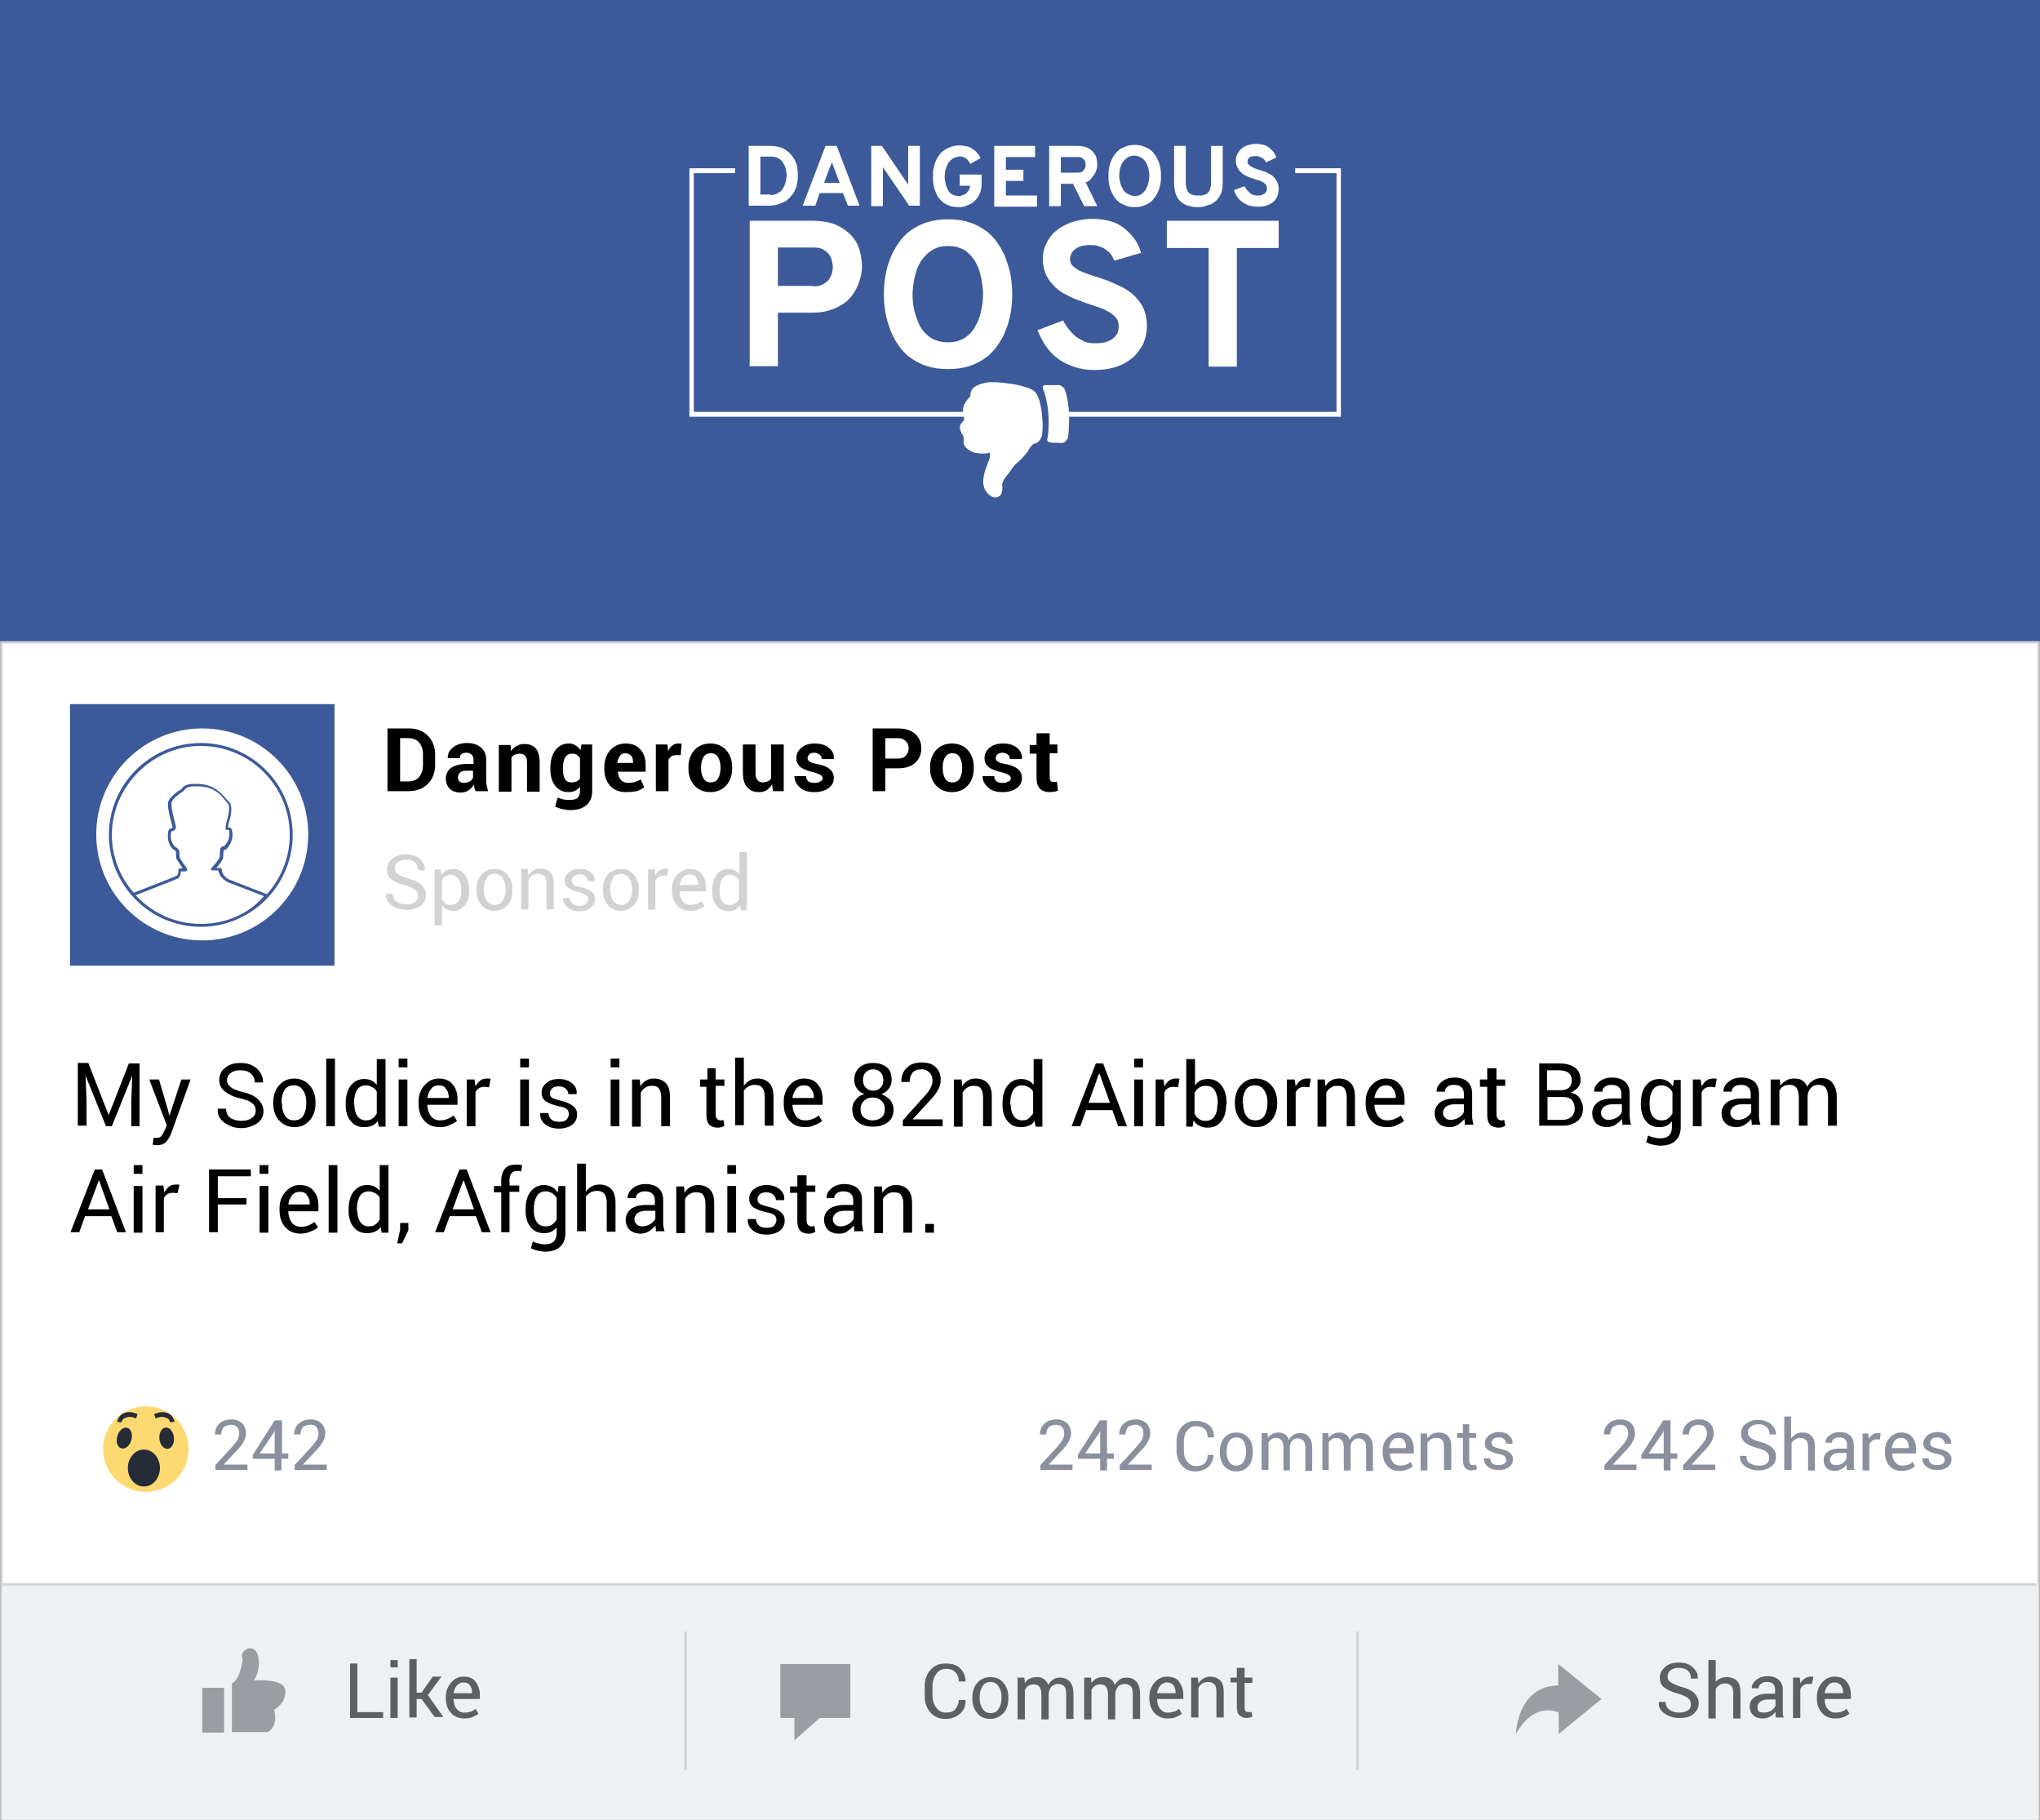 <?xml version="1.0" encoding="utf-8"?>
<!-- Generator: Adobe Illustrator 18.0.0, SVG Export Plug-In . SVG Version: 6.00 Build 0)  -->
<!DOCTYPE svg PUBLIC "-//W3C//DTD SVG 1.1//EN" "http://www.w3.org/Graphics/SVG/1.1/DTD/svg11.dtd">
<svg version="1.1" id="Layer_1" xmlns="http://www.w3.org/2000/svg" xmlns:xlink="http://www.w3.org/1999/xlink" x="0px" y="0px"
	 viewBox="0 0 419.6 374.2" enable-background="new 0 0 419.6 374.2" xml:space="preserve">
<rect x="0" y="0" width="419.6" height="374.2" fill="#808080" stroke="none"/>
<g>
	<rect x="0" y="0" fill="#3C5A99" width="419.6" height="132.1"/>
	<rect x="0.3" y="132.1" fill="#FFFFFF" stroke="#D2D2D2" stroke-width="0.5" stroke-miterlimit="10" width="419" height="242.1"/>
	<line fill="none" stroke="#D2D2D2" stroke-miterlimit="10" x1="0.4" y1="326.1" x2="418.8" y2="326.1"/>
	<g>
		<path d="M18.2,218.7l4.1,10.5h0.1l4.1-10.5h2.2v12.9H27v-5.1l0.2-5.3l0,0l-4.2,10.4h-1.2l-4.2-10.4l0,0l0.2,5.2v5.1h-1.8v-12.9
			H18.2z"/>
		<path d="M34.5,228.1l0.3,1.2h0.1l2.4-7.3h1.9l-4,11.1c-0.2,0.6-0.6,1.2-1,1.7c-0.5,0.5-1.1,0.7-1.8,0.7c-0.1,0-0.3,0-0.5,0
			c-0.2,0-0.4-0.1-0.5-0.1l0.2-1.4c0,0,0.1,0,0.3,0c0.2,0,0.4,0,0.5,0c0.4,0,0.7-0.2,0.9-0.5c0.2-0.3,0.4-0.7,0.6-1.1l0.4-1
			l-3.6-9.4h2L34.5,228.1z"/>
		<path d="M52.6,228.4c0-0.6-0.2-1.1-0.7-1.5c-0.4-0.4-1.2-0.7-2.4-1c-1.4-0.3-2.4-0.8-3.2-1.4c-0.8-0.6-1.2-1.4-1.2-2.4
			c0-1,0.4-1.9,1.2-2.5c0.8-0.7,1.9-1,3.2-1c1.4,0,2.5,0.4,3.4,1.2c0.8,0.8,1.2,1.7,1.2,2.7l0,0.1h-1.7c0-0.8-0.3-1.4-0.8-1.8
			c-0.5-0.5-1.2-0.7-2.2-0.7c-0.9,0-1.5,0.2-2,0.6c-0.5,0.4-0.7,0.9-0.7,1.5c0,0.6,0.3,1,0.8,1.4c0.5,0.4,1.3,0.7,2.5,1
			c1.4,0.3,2.4,0.8,3.1,1.5s1.1,1.5,1.1,2.4c0,1-0.4,1.9-1.3,2.5s-2,1-3.3,1c-1.3,0-2.4-0.4-3.4-1.1c-1-0.7-1.5-1.6-1.4-2.8l0-0.1
			h1.7c0,0.8,0.3,1.5,0.9,1.9c0.6,0.4,1.4,0.6,2.3,0.6c0.9,0,1.6-0.2,2.1-0.6C52.4,229.5,52.6,229,52.6,228.4z"/>
		<path d="M56.2,226.7c0-1.4,0.4-2.6,1.2-3.5c0.8-0.9,1.8-1.4,3.1-1.4c1.3,0,2.4,0.5,3.2,1.4c0.8,0.9,1.2,2.1,1.2,3.5v0.2
			c0,1.4-0.4,2.6-1.2,3.5c-0.8,0.9-1.8,1.4-3.1,1.4s-2.4-0.5-3.2-1.4c-0.8-0.9-1.2-2.1-1.2-3.5V226.7z M58,226.9
			c0,1,0.2,1.9,0.6,2.5c0.4,0.7,1.1,1,1.9,1c0.8,0,1.5-0.3,1.9-1c0.4-0.7,0.6-1.5,0.6-2.5v-0.2c0-1-0.2-1.8-0.7-2.5
			c-0.4-0.7-1.1-1-1.9-1c-0.8,0-1.5,0.3-1.9,1c-0.4,0.7-0.6,1.5-0.6,2.5V226.9z"/>
		<path d="M68.9,231.6h-1.8v-13.9h1.8V231.6z"/>
		<path d="M71.1,227c0-1.5,0.3-2.8,1-3.7c0.7-0.9,1.6-1.4,2.8-1.4c0.6,0,1.1,0.1,1.5,0.3c0.4,0.2,0.8,0.5,1.1,0.9v-5.3h1.8v13.9
			h-1.4l-0.2-1.2c-0.3,0.5-0.7,0.8-1.2,1s-1,0.3-1.6,0.3c-1.2,0-2.1-0.4-2.8-1.3c-0.7-0.8-1-2-1-3.4V227z M72.9,227.2
			c0,1,0.2,1.7,0.6,2.3c0.4,0.6,1,0.9,1.8,0.9c0.5,0,1-0.1,1.3-0.4c0.4-0.2,0.6-0.6,0.9-1v-4.5c-0.2-0.4-0.5-0.7-0.9-0.9
			c-0.4-0.2-0.8-0.4-1.3-0.4c-0.8,0-1.5,0.3-1.9,1c-0.4,0.7-0.6,1.6-0.6,2.7V227.2z"/>
		<path d="M83.8,219.5H82v-1.8h1.8V219.5z M83.8,231.6H82V222h1.8V231.6z"/>
		<path d="M90.5,231.8c-1.3,0-2.4-0.4-3.2-1.3c-0.8-0.9-1.2-2-1.2-3.5v-0.4c0-1.4,0.4-2.5,1.2-3.4c0.8-0.9,1.8-1.4,2.9-1.4
			c1.3,0,2.3,0.4,2.9,1.2c0.7,0.8,1,1.8,1,3.1v1.1h-6.2l0,0c0,0.9,0.3,1.7,0.7,2.3c0.5,0.6,1.1,0.9,1.9,0.9c0.6,0,1.1-0.1,1.6-0.3
			c0.4-0.2,0.8-0.4,1.2-0.7l0.7,1.1c-0.3,0.3-0.8,0.6-1.4,0.8C91.9,231.7,91.3,231.8,90.5,231.8z M90.2,223.2
			c-0.6,0-1.1,0.2-1.5,0.7c-0.4,0.5-0.7,1.1-0.8,1.9l0,0h4.4v-0.2c0-0.7-0.2-1.3-0.6-1.7C91.5,223.4,90.9,223.2,90.2,223.2z"/>
		<path d="M100.6,223.6l-0.9-0.1c-0.5,0-0.9,0.1-1.2,0.3c-0.3,0.2-0.6,0.5-0.7,0.9v6.9h-1.8V222h1.6l0.2,1.4c0.3-0.5,0.6-0.9,1-1.2
			c0.4-0.3,0.9-0.4,1.4-0.4c0.1,0,0.3,0,0.4,0c0.1,0,0.2,0,0.3,0.1L100.6,223.6z"/>
		<path d="M108.8,219.5H107v-1.8h1.8V219.5z M108.8,231.6H107V222h1.8V231.6z"/>
		<path d="M117,229.1c0-0.4-0.1-0.7-0.4-1c-0.3-0.2-0.8-0.5-1.7-0.6c-1.2-0.3-2-0.6-2.6-1c-0.6-0.4-0.9-1-0.9-1.8c0-0.8,0.3-1.4,1-2
			s1.5-0.8,2.6-0.8c1.1,0,2,0.3,2.7,0.9c0.7,0.6,1,1.3,0.9,2.1l0,0.1h-1.7c0-0.4-0.2-0.8-0.5-1.1c-0.4-0.3-0.8-0.5-1.4-0.5
			c-0.6,0-1.1,0.1-1.4,0.4c-0.3,0.3-0.5,0.6-0.5,1c0,0.4,0.1,0.7,0.4,0.9c0.3,0.2,0.8,0.4,1.6,0.6c1.2,0.3,2.1,0.6,2.7,1.1
			c0.6,0.4,0.9,1,0.9,1.8c0,0.9-0.3,1.5-1,2.1c-0.7,0.5-1.6,0.8-2.7,0.8c-1.2,0-2.2-0.3-2.9-0.9c-0.7-0.6-1-1.3-1-2.2l0-0.1h1.7
			c0,0.6,0.3,1.1,0.7,1.4c0.4,0.3,0.9,0.4,1.5,0.4c0.6,0,1.1-0.1,1.5-0.4C116.9,229.8,117,229.5,117,229.1z"/>
		<path d="M127.4,219.5h-1.8v-1.8h1.8V219.5z M127.4,231.6h-1.8V222h1.8V231.6z"/>
		<path d="M131.6,222l0.1,1.4c0.3-0.5,0.7-0.9,1.2-1.2c0.5-0.3,1-0.4,1.6-0.4c1,0,1.8,0.3,2.4,0.9c0.6,0.6,0.9,1.5,0.9,2.8v6.1h-1.8
			v-6c0-0.8-0.2-1.4-0.5-1.8c-0.3-0.4-0.8-0.5-1.5-0.5c-0.5,0-0.9,0.1-1.3,0.4c-0.4,0.2-0.7,0.6-0.9,1v7h-1.8V222H131.6z"/>
		<path d="M147.2,219.7v2.3h1.8v1.3h-1.8v5.8c0,0.5,0.1,0.8,0.3,1c0.2,0.2,0.4,0.3,0.7,0.3c0.1,0,0.2,0,0.3,0c0.1,0,0.2-0.1,0.3-0.1
			l0.2,1.2c-0.1,0.1-0.3,0.2-0.6,0.3c-0.3,0.1-0.5,0.1-0.8,0.1c-0.7,0-1.3-0.2-1.7-0.6c-0.4-0.4-0.6-1.1-0.6-2v-5.8H144V222h1.5
			v-2.3H147.2z"/>
		<path d="M153,223.3c0.3-0.5,0.7-0.8,1.2-1.1c0.5-0.3,1-0.4,1.6-0.4c1,0,1.8,0.3,2.4,0.9c0.6,0.6,0.9,1.6,0.9,2.8v6h-1.8v-6
			c0-0.8-0.2-1.4-0.5-1.8c-0.3-0.4-0.8-0.6-1.5-0.6c-0.5,0-0.9,0.1-1.3,0.3c-0.4,0.2-0.7,0.5-1,0.9v7.1h-1.8v-13.9h1.8V223.3z"/>
		<path d="M165.6,231.8c-1.3,0-2.4-0.4-3.2-1.3c-0.8-0.9-1.2-2-1.2-3.5v-0.4c0-1.4,0.4-2.5,1.2-3.4c0.8-0.9,1.8-1.4,2.9-1.4
			c1.3,0,2.3,0.4,2.9,1.2c0.7,0.8,1,1.8,1,3.1v1.1H163l0,0c0,0.9,0.3,1.7,0.7,2.3s1.1,0.9,1.9,0.9c0.6,0,1.1-0.1,1.6-0.3
			s0.8-0.4,1.2-0.7l0.7,1.1c-0.3,0.3-0.8,0.6-1.4,0.8C167,231.7,166.4,231.8,165.6,231.8z M165.3,223.2c-0.6,0-1.1,0.2-1.5,0.7
			c-0.4,0.5-0.7,1.1-0.8,1.9l0,0h4.4v-0.2c0-0.7-0.2-1.3-0.6-1.7C166.6,223.4,166,223.2,165.3,223.2z"/>
		<path d="M183.4,222.1c0,0.7-0.2,1.3-0.6,1.8c-0.4,0.5-0.9,0.9-1.5,1.1c0.7,0.3,1.3,0.7,1.8,1.2c0.4,0.6,0.7,1.2,0.7,1.9
			c0,1.2-0.4,2.1-1.2,2.7c-0.8,0.6-1.8,0.9-3,0.9c-1.3,0-2.3-0.3-3.1-0.9c-0.8-0.6-1.2-1.5-1.2-2.7c0-0.7,0.2-1.4,0.7-1.9
			c0.4-0.6,1-1,1.8-1.2c-0.6-0.2-1.2-0.6-1.5-1.1c-0.4-0.5-0.6-1.1-0.6-1.8c0-1.1,0.4-2,1.1-2.6c0.7-0.6,1.6-0.9,2.8-0.9
			c1.1,0,2.1,0.3,2.8,0.9C183.1,220,183.4,220.9,183.4,222.1z M182,228.1c0-0.7-0.2-1.3-0.7-1.7c-0.5-0.5-1.1-0.7-1.8-0.7
			c-0.7,0-1.3,0.2-1.8,0.7c-0.5,0.5-0.7,1-0.7,1.7c0,0.7,0.2,1.3,0.7,1.7s1,0.6,1.8,0.6c0.7,0,1.3-0.2,1.8-0.6
			C181.8,229.4,182,228.8,182,228.1z M181.7,222.1c0-0.6-0.2-1.2-0.6-1.6c-0.4-0.4-0.9-0.6-1.5-0.6c-0.6,0-1.1,0.2-1.5,0.6
			c-0.4,0.4-0.6,0.9-0.6,1.6c0,0.7,0.2,1.2,0.6,1.6c0.4,0.4,0.9,0.6,1.5,0.6c0.6,0,1.1-0.2,1.5-0.6
			C181.5,223.3,181.7,222.8,181.7,222.1z"/>
		<path d="M194.1,231.6h-8.4v-1.2l4.2-4.7c0.8-0.8,1.3-1.5,1.5-2c0.3-0.5,0.4-1,0.4-1.5c0-0.6-0.2-1.2-0.6-1.6
			c-0.4-0.4-0.9-0.7-1.5-0.7c-0.9,0-1.6,0.2-2,0.7c-0.4,0.5-0.6,1.1-0.6,1.9h-1.7l0-0.1c0-1.1,0.3-2,1.1-2.8
			c0.8-0.8,1.8-1.1,3.2-1.1c1.2,0,2.1,0.3,2.8,1c0.7,0.7,1,1.5,1,2.6c0,0.7-0.2,1.4-0.6,2.1c-0.4,0.7-1,1.5-1.8,2.3l-3.4,3.7l0,0
			h6.2V231.6z"/>
		<path d="M197.8,222l0.1,1.4c0.3-0.5,0.7-0.9,1.2-1.2c0.5-0.3,1-0.4,1.6-0.4c1,0,1.8,0.3,2.4,0.9c0.6,0.6,0.9,1.5,0.9,2.8v6.1h-1.8
			v-6c0-0.8-0.2-1.4-0.5-1.8c-0.3-0.4-0.8-0.5-1.5-0.5c-0.5,0-0.9,0.1-1.3,0.4c-0.4,0.2-0.7,0.6-0.9,1v7h-1.8V222H197.8z"/>
		<path d="M206.2,227c0-1.5,0.3-2.8,1-3.7c0.7-0.9,1.6-1.4,2.8-1.4c0.6,0,1.1,0.1,1.5,0.3c0.4,0.2,0.8,0.5,1.1,0.9v-5.3h1.8v13.9
			h-1.4l-0.2-1.2c-0.3,0.5-0.7,0.8-1.2,1c-0.5,0.2-1,0.3-1.6,0.3c-1.2,0-2.1-0.4-2.8-1.3c-0.7-0.8-1-2-1-3.4V227z M207.9,227.2
			c0,1,0.2,1.7,0.6,2.3c0.4,0.6,1,0.9,1.8,0.9c0.5,0,1-0.1,1.3-0.4s0.6-0.6,0.9-1v-4.5c-0.2-0.4-0.5-0.7-0.9-0.9
			c-0.4-0.2-0.8-0.4-1.3-0.4c-0.8,0-1.5,0.3-1.9,1c-0.4,0.7-0.6,1.6-0.6,2.7V227.2z"/>
		<path d="M228.8,228.3h-5.4l-1.2,3.3h-1.8l5-12.9h1.5l4.9,12.9H230L228.8,228.3z M223.9,226.8h4.4l-2.1-5.9H226L223.9,226.8z"/>
		<path d="M235.1,219.5h-1.8v-1.8h1.8V219.5z M235.1,231.6h-1.8V222h1.8V231.6z"/>
		<path d="M242.3,223.6l-0.9-0.1c-0.5,0-0.9,0.1-1.2,0.3s-0.6,0.5-0.7,0.9v6.9h-1.8V222h1.6l0.2,1.4c0.3-0.5,0.6-0.9,1-1.2
			c0.4-0.3,0.9-0.4,1.4-0.4c0.1,0,0.3,0,0.4,0c0.1,0,0.2,0,0.3,0.1L242.3,223.6z"/>
		<path d="M252.2,227.2c0,1.4-0.3,2.5-1,3.4c-0.7,0.9-1.6,1.3-2.8,1.3c-0.6,0-1.2-0.1-1.7-0.4c-0.5-0.2-0.9-0.6-1.2-1.1l-0.2,1.3
			H244v-13.9h1.8v5.4c0.3-0.4,0.7-0.8,1.1-1c0.4-0.2,1-0.3,1.6-0.3c1.2,0,2.1,0.5,2.8,1.4c0.7,0.9,1,2.2,1,3.7V227.2z M250.5,227
			c0-1.1-0.2-2-0.6-2.7c-0.4-0.7-1-1-1.9-1c-0.5,0-1,0.1-1.4,0.4c-0.4,0.3-0.7,0.6-0.9,1.1v4.2c0.2,0.5,0.5,0.8,0.9,1.1
			c0.4,0.3,0.8,0.4,1.4,0.4c0.8,0,1.4-0.3,1.8-0.9c0.4-0.6,0.6-1.4,0.6-2.3V227z"/>
		<path d="M254,226.7c0-1.4,0.4-2.6,1.2-3.5c0.8-0.9,1.8-1.4,3.1-1.4c1.3,0,2.4,0.5,3.2,1.4c0.8,0.9,1.2,2.1,1.2,3.5v0.2
			c0,1.4-0.4,2.6-1.2,3.5c-0.8,0.9-1.8,1.4-3.1,1.4s-2.4-0.5-3.2-1.4c-0.8-0.9-1.2-2.1-1.2-3.5V226.7z M255.7,226.9
			c0,1,0.2,1.9,0.6,2.5c0.4,0.7,1.1,1,1.9,1c0.8,0,1.5-0.3,1.9-1c0.4-0.7,0.6-1.5,0.6-2.5v-0.2c0-1-0.2-1.8-0.7-2.5
			c-0.4-0.7-1.1-1-1.9-1c-0.8,0-1.5,0.3-1.9,1c-0.4,0.7-0.6,1.5-0.6,2.5V226.9z"/>
		<path d="M269.3,223.6l-0.9-0.1c-0.5,0-0.9,0.1-1.2,0.3s-0.6,0.5-0.7,0.9v6.9h-1.8V222h1.6l0.2,1.4c0.3-0.5,0.6-0.9,1-1.2
			c0.4-0.3,0.9-0.4,1.4-0.4c0.1,0,0.3,0,0.4,0c0.1,0,0.2,0,0.3,0.1L269.3,223.6z"/>
		<path d="M272.5,222l0.1,1.4c0.3-0.5,0.7-0.9,1.2-1.2c0.5-0.3,1-0.4,1.6-0.4c1,0,1.8,0.3,2.4,0.9c0.6,0.6,0.9,1.5,0.9,2.8v6.1H277
			v-6c0-0.8-0.2-1.4-0.5-1.8c-0.3-0.4-0.8-0.5-1.5-0.5c-0.5,0-0.9,0.1-1.3,0.4c-0.4,0.2-0.7,0.6-0.9,1v7H271V222H272.5z"/>
		<path d="M285.3,231.8c-1.3,0-2.4-0.4-3.2-1.3c-0.8-0.9-1.2-2-1.2-3.5v-0.4c0-1.4,0.4-2.5,1.2-3.4c0.8-0.9,1.8-1.4,2.9-1.4
			c1.3,0,2.3,0.4,2.9,1.2c0.7,0.8,1,1.8,1,3.1v1.1h-6.2l0,0c0,0.9,0.3,1.7,0.7,2.3c0.5,0.6,1.1,0.9,1.9,0.9c0.6,0,1.1-0.1,1.6-0.3
			s0.8-0.4,1.2-0.7l0.7,1.1c-0.3,0.3-0.8,0.6-1.4,0.8C286.8,231.7,286.1,231.8,285.3,231.8z M285,223.2c-0.6,0-1.1,0.2-1.5,0.7
			c-0.4,0.5-0.7,1.1-0.8,1.9l0,0h4.4v-0.2c0-0.7-0.2-1.3-0.6-1.7C286.3,223.4,285.7,223.2,285,223.2z"/>
		<path d="M301.4,231.6c-0.1-0.3-0.1-0.5-0.1-0.8c0-0.2-0.1-0.4-0.1-0.7c-0.3,0.5-0.8,0.8-1.3,1.2c-0.5,0.3-1.1,0.5-1.7,0.5
			c-1,0-1.8-0.3-2.3-0.8s-0.8-1.2-0.8-2.1c0-0.9,0.4-1.6,1.1-2.2c0.7-0.5,1.8-0.8,3-0.8h1.9v-1c0-0.6-0.2-1-0.5-1.3
			c-0.3-0.3-0.8-0.5-1.5-0.5c-0.6,0-1,0.1-1.4,0.4c-0.4,0.3-0.5,0.6-0.5,1h-1.7l0-0.1c0-0.7,0.3-1.3,1-1.9c0.7-0.6,1.6-0.9,2.7-0.9
			c1.1,0,2,0.3,2.6,0.8s1,1.4,1,2.4v4.6c0,0.3,0,0.7,0.1,1c0,0.3,0.1,0.6,0.2,0.9H301.4z M298.4,230.3c0.6,0,1.2-0.2,1.7-0.5
			c0.5-0.3,0.8-0.7,1-1.1v-1.6h-2c-0.7,0-1.3,0.2-1.7,0.5c-0.4,0.4-0.6,0.8-0.6,1.2c0,0.4,0.1,0.8,0.4,1
			C297.5,230.2,297.9,230.3,298.4,230.3z"/>
		<path d="M307.8,219.7v2.3h1.8v1.3h-1.8v5.8c0,0.5,0.1,0.8,0.3,1c0.2,0.2,0.4,0.3,0.7,0.3c0.1,0,0.2,0,0.3,0c0.1,0,0.2-0.1,0.3-0.1
			l0.2,1.2c-0.1,0.1-0.3,0.2-0.6,0.3c-0.3,0.1-0.5,0.1-0.8,0.1c-0.7,0-1.3-0.2-1.7-0.6c-0.4-0.4-0.6-1.1-0.6-2v-5.8h-1.5V222h1.5
			v-2.3H307.8z"/>
		<path d="M316.6,231.6v-12.9h4.2c1.4,0,2.4,0.3,3.2,0.9c0.8,0.6,1.1,1.5,1.1,2.6c0,0.6-0.2,1.1-0.6,1.5s-0.9,0.8-1.4,1
			c0.8,0.2,1.4,0.5,1.8,1.1s0.7,1.3,0.7,2.1c0,1.2-0.4,2.1-1.2,2.7c-0.8,0.6-1.8,0.9-3.1,0.9H316.6z M318.3,224.2h2.8
			c0.7,0,1.2-0.2,1.6-0.5c0.4-0.4,0.6-0.9,0.6-1.5c0-0.7-0.2-1.2-0.7-1.6c-0.4-0.3-1.1-0.5-1.9-0.5h-2.5V224.2z M318.3,225.6v4.7h3
			c0.8,0,1.4-0.2,1.9-0.6c0.4-0.4,0.7-0.9,0.7-1.7c0-0.8-0.2-1.3-0.6-1.8c-0.4-0.4-0.9-0.6-1.7-0.6H318.3z"/>
		<path d="M333.8,231.6c-0.1-0.3-0.1-0.5-0.1-0.8c0-0.2-0.1-0.4-0.1-0.7c-0.3,0.5-0.8,0.8-1.3,1.2c-0.5,0.3-1.1,0.5-1.7,0.5
			c-1,0-1.8-0.3-2.3-0.8c-0.5-0.5-0.8-1.2-0.8-2.1c0-0.9,0.4-1.6,1.1-2.2c0.7-0.5,1.8-0.8,3-0.8h1.9v-1c0-0.6-0.2-1-0.5-1.3
			c-0.3-0.3-0.8-0.5-1.5-0.5c-0.6,0-1,0.1-1.4,0.4c-0.4,0.3-0.5,0.6-0.5,1h-1.7l0-0.1c0-0.7,0.3-1.3,1-1.9c0.7-0.6,1.6-0.9,2.7-0.9
			c1.1,0,2,0.3,2.6,0.8s1,1.4,1,2.4v4.6c0,0.3,0,0.7,0.1,1c0,0.3,0.1,0.6,0.2,0.9H333.8z M330.9,230.3c0.6,0,1.2-0.2,1.7-0.5
			c0.5-0.3,0.8-0.7,1-1.1v-1.6h-2c-0.7,0-1.3,0.2-1.7,0.5c-0.4,0.4-0.6,0.8-0.6,1.2c0,0.4,0.1,0.8,0.4,1
			C330,230.2,330.4,230.3,330.9,230.3z"/>
		<path d="M337.5,227c0-1.5,0.3-2.8,1-3.7c0.7-0.9,1.6-1.4,2.8-1.4c0.6,0,1.1,0.1,1.6,0.4c0.5,0.2,0.8,0.6,1.2,1.1l0.2-1.3h1.4v9.7
			c0,1.2-0.4,2.2-1.1,2.8c-0.7,0.7-1.8,1-3.1,1c-0.5,0-1-0.1-1.5-0.2c-0.5-0.1-1-0.3-1.4-0.5l0.4-1.4c0.3,0.2,0.7,0.3,1.1,0.4
			c0.4,0.1,0.9,0.2,1.3,0.2c0.9,0,1.5-0.2,1.9-0.6c0.4-0.4,0.6-1,0.6-1.8v-1.1c-0.3,0.4-0.7,0.7-1.1,0.9c-0.4,0.2-0.9,0.3-1.5,0.3
			c-1.2,0-2.1-0.4-2.8-1.3c-0.7-0.9-1-2-1-3.4V227z M339.3,227.2c0,1,0.2,1.7,0.6,2.3c0.4,0.6,1,0.9,1.9,0.9c0.5,0,1-0.1,1.3-0.4
			c0.4-0.2,0.6-0.6,0.9-1v-4.4c-0.2-0.4-0.5-0.7-0.9-1c-0.4-0.2-0.8-0.4-1.3-0.4c-0.8,0-1.5,0.3-1.9,1c-0.4,0.7-0.6,1.6-0.6,2.7
			V227.2z"/>
		<path d="M352.8,223.6l-0.9-0.1c-0.5,0-0.9,0.1-1.2,0.3s-0.6,0.5-0.7,0.9v6.9h-1.8V222h1.6l0.2,1.4c0.3-0.5,0.6-0.9,1-1.2
			c0.4-0.3,0.9-0.4,1.4-0.4c0.1,0,0.3,0,0.4,0c0.1,0,0.2,0,0.3,0.1L352.8,223.6z"/>
		<path d="M360.4,231.6c-0.1-0.3-0.1-0.5-0.1-0.8c0-0.2-0.1-0.4-0.1-0.7c-0.3,0.5-0.8,0.8-1.3,1.2c-0.5,0.3-1.1,0.5-1.7,0.5
			c-1,0-1.8-0.3-2.3-0.8c-0.5-0.5-0.8-1.2-0.8-2.1c0-0.9,0.4-1.6,1.1-2.2c0.7-0.5,1.8-0.8,3-0.8h1.9v-1c0-0.6-0.2-1-0.5-1.3
			c-0.3-0.3-0.8-0.5-1.5-0.5c-0.6,0-1,0.1-1.4,0.4c-0.4,0.3-0.5,0.6-0.5,1h-1.7l0-0.1c0-0.7,0.3-1.3,1-1.9c0.7-0.6,1.6-0.9,2.7-0.9
			c1.1,0,2,0.3,2.6,0.8s1,1.4,1,2.4v4.6c0,0.3,0,0.7,0.1,1c0,0.3,0.1,0.6,0.2,0.9H360.4z M357.5,230.3c0.6,0,1.2-0.2,1.7-0.5
			c0.5-0.3,0.8-0.7,1-1.1v-1.6h-2c-0.7,0-1.3,0.2-1.7,0.5c-0.4,0.4-0.6,0.8-0.6,1.2c0,0.4,0.1,0.8,0.4,1
			C356.6,230.2,357,230.3,357.5,230.3z"/>
		<path d="M366.1,222l0.1,1.3c0.3-0.5,0.7-0.8,1.2-1.1c0.5-0.3,1-0.4,1.7-0.4c0.6,0,1.2,0.1,1.6,0.4c0.5,0.3,0.8,0.7,1,1.3
			c0.3-0.5,0.7-1,1.2-1.3s1.1-0.5,1.7-0.5c1,0,1.8,0.3,2.3,1c0.6,0.7,0.9,1.7,0.9,3v5.8h-1.8v-5.8c0-0.9-0.2-1.6-0.5-2
			c-0.3-0.4-0.8-0.6-1.5-0.6c-0.6,0-1.1,0.2-1.5,0.6c-0.4,0.4-0.6,0.9-0.7,1.6v0.1v6.1h-1.8v-5.8c0-0.9-0.2-1.6-0.5-2
			c-0.3-0.4-0.8-0.6-1.4-0.6c-0.5,0-1,0.1-1.3,0.3c-0.3,0.2-0.6,0.5-0.8,0.9v7.1h-1.8V222H366.1z"/>
		<path d="M22.9,250.1h-5.4l-1.2,3.3h-1.8l5-12.9H21l4.9,12.9h-1.8L22.9,250.1z M18.1,248.7h4.4l-2.1-5.9h-0.1L18.1,248.7z"/>
		<path d="M29.3,241.4h-1.8v-1.8h1.8V241.4z M29.3,253.5h-1.8v-9.6h1.8V253.5z"/>
		<path d="M36.5,245.4l-0.9-0.1c-0.5,0-0.9,0.1-1.2,0.3c-0.3,0.2-0.6,0.5-0.7,0.9v6.9H32v-9.6h1.6l0.2,1.4c0.3-0.5,0.6-0.9,1-1.2
			s0.9-0.4,1.4-0.4c0.1,0,0.3,0,0.4,0c0.1,0,0.2,0,0.3,0.1L36.5,245.4z"/>
		<path d="M50.7,247.7h-5.9v5.7h-1.8v-12.9h8.6v1.4h-6.8v4.5h5.9V247.7z"/>
		<path d="M55.2,241.4h-1.8v-1.8h1.8V241.4z M55.2,253.5h-1.8v-9.6h1.8V253.5z"/>
		<path d="M61.9,253.7c-1.3,0-2.4-0.4-3.2-1.3c-0.8-0.9-1.2-2-1.2-3.5v-0.4c0-1.4,0.4-2.5,1.2-3.4c0.8-0.9,1.8-1.4,2.9-1.4
			c1.3,0,2.3,0.4,2.9,1.2c0.7,0.8,1,1.8,1,3.1v1.1h-6.2l0,0c0,0.9,0.3,1.7,0.7,2.3c0.5,0.6,1.1,0.9,1.9,0.9c0.6,0,1.1-0.1,1.6-0.3
			c0.4-0.2,0.8-0.4,1.2-0.7l0.7,1.1c-0.3,0.3-0.8,0.6-1.4,0.8C63.4,253.5,62.7,253.7,61.9,253.7z M61.6,245.1
			c-0.6,0-1.1,0.2-1.5,0.7c-0.4,0.5-0.7,1.1-0.8,1.9l0,0h4.4v-0.2c0-0.7-0.2-1.3-0.6-1.7C62.9,245.3,62.4,245.1,61.6,245.1z"/>
		<path d="M69.4,253.5h-1.8v-13.9h1.8V253.5z"/>
		<path d="M71.7,248.8c0-1.5,0.3-2.8,1-3.7c0.7-0.9,1.6-1.4,2.8-1.4c0.6,0,1.1,0.1,1.5,0.3c0.4,0.2,0.8,0.5,1.1,0.9v-5.3h1.8v13.9
			h-1.4l-0.2-1.2c-0.3,0.5-0.7,0.8-1.2,1c-0.5,0.2-1,0.3-1.6,0.3c-1.2,0-2.1-0.4-2.8-1.3c-0.7-0.8-1-2-1-3.4V248.8z M73.5,249
			c0,1,0.2,1.7,0.6,2.3c0.4,0.6,1,0.9,1.8,0.9c0.5,0,1-0.1,1.3-0.4c0.4-0.2,0.6-0.6,0.9-1v-4.5c-0.2-0.4-0.5-0.7-0.9-0.9
			c-0.4-0.2-0.8-0.4-1.3-0.4c-0.8,0-1.5,0.3-1.9,1c-0.4,0.7-0.6,1.6-0.6,2.7V249z"/>
		<path d="M84,253l-1.3,2.7h-1l0.6-2.8v-1.4H84V253z"/>
		<path d="M97.9,250.1h-5.4l-1.2,3.3h-1.8l5-12.9H96l4.9,12.9h-1.8L97.9,250.1z M93.1,248.7h4.4l-2.1-5.9h-0.1L93.1,248.7z"/>
		<path d="M103.1,253.5v-8.3h-1.5v-1.3h1.5v-1.2c0-1,0.3-1.8,0.8-2.4c0.5-0.6,1.3-0.8,2.2-0.8c0.2,0,0.4,0,0.6,0
			c0.2,0,0.4,0.1,0.7,0.1l-0.2,1.3c-0.1,0-0.2,0-0.4-0.1c-0.2,0-0.3,0-0.5,0c-0.5,0-0.9,0.2-1.1,0.5c-0.2,0.3-0.4,0.7-0.4,1.3v1.2h2
			v1.3h-2v8.3H103.1z"/>
		<path d="M108.1,248.8c0-1.5,0.3-2.8,1-3.7c0.7-0.9,1.6-1.4,2.8-1.4c0.6,0,1.1,0.1,1.6,0.4c0.5,0.2,0.8,0.6,1.2,1.1l0.2-1.3h1.4
			v9.7c0,1.2-0.4,2.2-1.1,2.8c-0.7,0.7-1.8,1-3.1,1c-0.5,0-1-0.1-1.5-0.2c-0.5-0.1-1-0.3-1.4-0.5l0.4-1.4c0.3,0.2,0.7,0.3,1.1,0.4
			c0.4,0.1,0.9,0.2,1.3,0.2c0.9,0,1.5-0.2,1.9-0.6c0.4-0.4,0.6-1,0.6-1.8v-1.1c-0.3,0.4-0.7,0.7-1.1,0.9c-0.4,0.2-0.9,0.3-1.5,0.3
			c-1.2,0-2.1-0.4-2.8-1.3c-0.7-0.9-1-2-1-3.4V248.8z M109.8,249c0,1,0.2,1.7,0.6,2.3c0.4,0.6,1,0.9,1.9,0.9c0.5,0,1-0.1,1.3-0.4
			c0.4-0.2,0.6-0.6,0.9-1v-4.4c-0.2-0.4-0.5-0.7-0.9-1c-0.4-0.2-0.8-0.4-1.3-0.4c-0.8,0-1.5,0.3-1.9,1c-0.4,0.7-0.6,1.6-0.6,2.7V249
			z"/>
		<path d="M120.5,245.1c0.3-0.5,0.7-0.8,1.2-1.1c0.5-0.3,1-0.4,1.6-0.4c1,0,1.8,0.3,2.4,0.9c0.6,0.6,0.9,1.6,0.9,2.8v6h-1.8v-6
			c0-0.8-0.2-1.4-0.5-1.8c-0.3-0.4-0.8-0.6-1.5-0.6c-0.5,0-0.9,0.1-1.3,0.3c-0.4,0.2-0.7,0.5-1,0.9v7.1h-1.8v-13.9h1.8V245.1z"/>
		<path d="M135,253.5c-0.1-0.3-0.1-0.5-0.1-0.8c0-0.2-0.1-0.4-0.1-0.7c-0.3,0.5-0.8,0.8-1.3,1.2c-0.5,0.3-1.1,0.5-1.7,0.5
			c-1,0-1.8-0.3-2.3-0.8c-0.5-0.5-0.8-1.2-0.8-2.1c0-0.9,0.4-1.6,1.1-2.2c0.7-0.5,1.8-0.8,3-0.8h1.9v-1c0-0.6-0.2-1-0.5-1.3
			c-0.3-0.3-0.8-0.5-1.5-0.5c-0.6,0-1,0.1-1.4,0.4c-0.4,0.3-0.5,0.6-0.5,1h-1.7l0-0.1c0-0.7,0.3-1.3,1-1.9c0.7-0.6,1.6-0.9,2.7-0.9
			c1.1,0,2,0.3,2.6,0.8c0.7,0.6,1,1.4,1,2.4v4.6c0,0.3,0,0.7,0.1,1c0,0.3,0.1,0.6,0.2,0.9H135z M132.1,252.2c0.6,0,1.2-0.2,1.7-0.5
			c0.5-0.3,0.8-0.7,1-1.1V249h-2c-0.7,0-1.3,0.2-1.7,0.5c-0.4,0.4-0.6,0.8-0.6,1.2c0,0.4,0.1,0.8,0.4,1
			C131.2,252.1,131.6,252.2,132.1,252.2z"/>
		<path d="M140.7,243.9l0.1,1.4c0.3-0.5,0.7-0.9,1.2-1.2c0.5-0.3,1-0.4,1.6-0.4c1,0,1.8,0.3,2.4,0.9c0.6,0.6,0.9,1.5,0.9,2.8v6.1
			h-1.8v-6c0-0.8-0.2-1.4-0.5-1.8c-0.3-0.4-0.8-0.5-1.5-0.5c-0.5,0-0.9,0.1-1.3,0.4c-0.4,0.2-0.7,0.6-0.9,1v7h-1.8v-9.6H140.7z"/>
		<path d="M151.4,241.4h-1.8v-1.8h1.8V241.4z M151.4,253.5h-1.8v-9.6h1.8V253.5z"/>
		<path d="M159.7,250.9c0-0.4-0.1-0.7-0.4-1c-0.3-0.2-0.8-0.5-1.7-0.6c-1.2-0.3-2-0.6-2.6-1c-0.6-0.4-0.9-1-0.9-1.8
			c0-0.8,0.3-1.4,1-2c0.7-0.5,1.5-0.8,2.6-0.8c1.1,0,2,0.3,2.7,0.9c0.7,0.6,1,1.3,0.9,2.1l0,0.1h-1.7c0-0.4-0.2-0.8-0.5-1.1
			c-0.4-0.3-0.8-0.5-1.4-0.5c-0.6,0-1.1,0.1-1.4,0.4c-0.3,0.3-0.5,0.6-0.5,1c0,0.4,0.1,0.7,0.4,0.9c0.3,0.2,0.8,0.4,1.6,0.6
			c1.2,0.3,2.1,0.6,2.7,1.1c0.6,0.4,0.9,1,0.9,1.8c0,0.9-0.3,1.5-1,2.1c-0.7,0.5-1.6,0.8-2.7,0.8c-1.2,0-2.2-0.3-2.9-0.9
			c-0.7-0.6-1-1.3-1-2.2l0-0.1h1.7c0,0.6,0.3,1.1,0.7,1.4c0.4,0.3,0.9,0.4,1.5,0.4c0.6,0,1.1-0.1,1.5-0.4
			C159.5,251.7,159.7,251.3,159.7,250.9z"/>
		<path d="M165.9,241.5v2.3h1.8v1.3h-1.8v5.8c0,0.5,0.1,0.8,0.3,1c0.2,0.2,0.4,0.3,0.7,0.3c0.1,0,0.2,0,0.3,0c0.1,0,0.2-0.1,0.3-0.1
			l0.2,1.2c-0.1,0.1-0.3,0.2-0.6,0.3c-0.3,0.1-0.5,0.1-0.8,0.1c-0.7,0-1.3-0.2-1.7-0.6c-0.4-0.4-0.6-1.1-0.6-2v-5.8h-1.5v-1.3h1.5
			v-2.3H165.9z"/>
		<path d="M175.8,253.5c-0.1-0.3-0.1-0.5-0.1-0.8c0-0.2-0.1-0.4-0.1-0.7c-0.3,0.5-0.8,0.8-1.3,1.2s-1.1,0.5-1.7,0.5
			c-1,0-1.8-0.3-2.3-0.8s-0.8-1.2-0.8-2.1c0-0.9,0.4-1.6,1.1-2.2c0.7-0.5,1.8-0.8,3-0.8h1.9v-1c0-0.6-0.2-1-0.5-1.3
			c-0.3-0.3-0.8-0.5-1.5-0.5c-0.6,0-1,0.1-1.4,0.4c-0.4,0.3-0.5,0.6-0.5,1H170l0-0.1c0-0.7,0.3-1.3,1-1.9c0.7-0.6,1.6-0.9,2.7-0.9
			c1.1,0,2,0.3,2.6,0.8c0.7,0.6,1,1.4,1,2.4v4.6c0,0.3,0,0.7,0.1,1c0,0.3,0.1,0.6,0.2,0.9H175.8z M172.9,252.2
			c0.6,0,1.2-0.2,1.7-0.5c0.5-0.3,0.8-0.7,1-1.1V249h-2c-0.7,0-1.3,0.2-1.7,0.5c-0.4,0.4-0.6,0.8-0.6,1.2c0,0.4,0.1,0.8,0.4,1
			C172,252.1,172.4,252.2,172.9,252.2z"/>
		<path d="M181.4,243.9l0.1,1.4c0.3-0.5,0.7-0.9,1.2-1.2c0.5-0.3,1-0.4,1.6-0.4c1,0,1.8,0.3,2.4,0.9c0.6,0.6,0.9,1.5,0.9,2.8v6.1
			h-1.8v-6c0-0.8-0.2-1.4-0.5-1.8c-0.3-0.4-0.8-0.5-1.5-0.5c-0.5,0-0.9,0.1-1.3,0.4c-0.4,0.2-0.7,0.6-0.9,1v7h-1.8v-9.6H181.4z"/>
		<path d="M192.1,253.5h-1.8v-1.8h1.8V253.5z"/>
	</g>
	<g>
		<path fill="#8A909D" d="M220.7,302.3H214v-1l3.4-3.7c0.6-0.7,1-1.2,1.2-1.6c0.2-0.4,0.3-0.8,0.3-1.2c0-0.5-0.1-0.9-0.4-1.3
			c-0.3-0.3-0.7-0.5-1.2-0.5c-0.7,0-1.2,0.2-1.6,0.5c-0.3,0.4-0.5,0.9-0.5,1.5h-1.3l0,0c0-0.9,0.3-1.6,0.9-2.2
			c0.6-0.6,1.5-0.9,2.5-0.9c0.9,0,1.7,0.3,2.2,0.8c0.5,0.5,0.8,1.2,0.8,2.1c0,0.6-0.2,1.1-0.5,1.7c-0.3,0.6-0.8,1.2-1.4,1.8
			l-2.7,2.9l0,0h4.9V302.3z"/>
		<path fill="#8A909D" d="M227.7,298.9h1.4v1.1h-1.4v2.4h-1.4V300h-4.6v-0.8l4.5-7.1h1.5V298.9z M223.2,298.9h3.1v-4.8l0,0l-0.1,0.4
			L223.2,298.9z"/>
		<path fill="#8A909D" d="M236.9,302.3h-6.6v-1l3.4-3.7c0.6-0.7,1-1.2,1.2-1.6s0.3-0.8,0.3-1.2c0-0.5-0.1-0.9-0.4-1.3
			c-0.3-0.3-0.7-0.5-1.2-0.5c-0.7,0-1.2,0.2-1.6,0.5c-0.3,0.4-0.5,0.9-0.5,1.5h-1.3l0,0c0-0.9,0.3-1.6,0.9-2.2
			c0.6-0.6,1.5-0.9,2.5-0.9c0.9,0,1.7,0.3,2.2,0.8c0.5,0.5,0.8,1.2,0.8,2.1c0,0.6-0.2,1.1-0.5,1.7c-0.3,0.6-0.8,1.2-1.4,1.8
			l-2.7,2.9l0,0h4.9V302.3z"/>
		<path fill="#8A909D" d="M249.6,299.1L249.6,299.1c0,1-0.3,1.8-1,2.5c-0.7,0.6-1.6,1-2.7,1c-1.2,0-2.1-0.4-2.8-1.2
			c-0.7-0.8-1.1-1.9-1.1-3.1v-1.8c0-1.3,0.4-2.3,1.1-3.1c0.7-0.8,1.7-1.2,2.8-1.2s2.1,0.3,2.8,0.9c0.7,0.6,1,1.4,1,2.5l0,0h-1.3
			c0-0.7-0.2-1.3-0.6-1.7c-0.4-0.4-1-0.6-1.8-0.6c-0.8,0-1.4,0.3-1.8,0.9c-0.5,0.6-0.7,1.4-0.7,2.3v1.8c0,0.9,0.2,1.7,0.7,2.3
			c0.5,0.6,1.1,0.9,1.8,0.9c0.8,0,1.4-0.2,1.8-0.6c0.4-0.4,0.6-1,0.6-1.7H249.6z"/>
		<path fill="#8A909D" d="M250.9,298.5c0-1.1,0.3-2.1,0.9-2.8c0.6-0.7,1.4-1.1,2.5-1.1c1.1,0,1.9,0.4,2.5,1.1
			c0.6,0.7,0.9,1.7,0.9,2.8v0.2c0,1.1-0.3,2.1-0.9,2.8c-0.6,0.7-1.4,1.1-2.5,1.1c-1,0-1.9-0.4-2.5-1.1c-0.6-0.7-0.9-1.7-0.9-2.8
			V298.5z M252.3,298.6c0,0.8,0.2,1.5,0.5,2s0.8,0.8,1.5,0.8c0.7,0,1.2-0.3,1.5-0.8c0.3-0.5,0.5-1.2,0.5-2v-0.2c0-0.8-0.2-1.5-0.5-2
			c-0.3-0.5-0.8-0.8-1.5-0.8c-0.7,0-1.2,0.3-1.5,0.8s-0.5,1.2-0.5,2V298.6z"/>
		<path fill="#8A909D" d="M260.7,294.7l0.1,1c0.2-0.4,0.6-0.6,0.9-0.8c0.4-0.2,0.8-0.3,1.3-0.3s0.9,0.1,1.3,0.4
			c0.4,0.2,0.6,0.6,0.8,1.1c0.2-0.4,0.6-0.8,0.9-1s0.9-0.4,1.4-0.4c0.8,0,1.4,0.3,1.8,0.8c0.5,0.5,0.7,1.3,0.7,2.4v4.6h-1.4v-4.6
			c0-0.7-0.1-1.3-0.4-1.6c-0.3-0.3-0.6-0.5-1.2-0.5c-0.5,0-0.9,0.2-1.1,0.5c-0.3,0.3-0.5,0.7-0.5,1.2v0.1v4.8H264v-4.6
			c0-0.7-0.1-1.2-0.4-1.6c-0.3-0.3-0.6-0.5-1.1-0.5c-0.4,0-0.8,0.1-1,0.3c-0.3,0.2-0.5,0.4-0.6,0.7v5.6h-1.4v-7.6H260.7z"/>
		<path fill="#8A909D" d="M273.2,294.7l0.1,1c0.2-0.4,0.6-0.6,0.9-0.8c0.4-0.2,0.8-0.3,1.3-0.3s0.9,0.1,1.3,0.4
			c0.4,0.2,0.6,0.6,0.8,1.1c0.2-0.4,0.6-0.8,0.9-1s0.9-0.4,1.4-0.4c0.8,0,1.4,0.3,1.8,0.8c0.5,0.5,0.7,1.3,0.7,2.4v4.6h-1.4v-4.6
			c0-0.7-0.1-1.3-0.4-1.6c-0.3-0.3-0.6-0.5-1.2-0.5c-0.5,0-0.9,0.2-1.1,0.5c-0.3,0.3-0.5,0.7-0.5,1.2v0.1v4.8h-1.4v-4.6
			c0-0.7-0.1-1.2-0.4-1.6c-0.3-0.3-0.6-0.5-1.1-0.5c-0.4,0-0.8,0.1-1,0.3c-0.3,0.2-0.5,0.4-0.6,0.7v5.6H272v-7.6H273.2z"/>
		<path fill="#8A909D" d="M287.8,302.5c-1.1,0-1.9-0.4-2.5-1.1c-0.6-0.7-0.9-1.6-0.9-2.7v-0.3c0-1.1,0.3-2,1-2.7s1.4-1.1,2.3-1.1
			c1,0,1.8,0.3,2.3,0.9c0.5,0.6,0.8,1.4,0.8,2.5v0.9h-4.9l0,0c0,0.7,0.2,1.3,0.6,1.8c0.4,0.5,0.9,0.7,1.5,0.7c0.5,0,0.9-0.1,1.2-0.2
			c0.4-0.1,0.7-0.3,0.9-0.6l0.5,0.9c-0.3,0.3-0.6,0.5-1.1,0.7C288.9,302.4,288.4,302.5,287.8,302.5z M287.5,295.7
			c-0.5,0-0.9,0.2-1.2,0.6c-0.3,0.4-0.5,0.9-0.6,1.5l0,0h3.5v-0.2c0-0.5-0.1-1-0.4-1.4S288.1,295.7,287.5,295.7z"/>
		<path fill="#8A909D" d="M293.5,294.7l0.1,1.1c0.3-0.4,0.6-0.7,1-0.9s0.8-0.3,1.3-0.3c0.8,0,1.5,0.2,1.9,0.7
			c0.5,0.5,0.7,1.2,0.7,2.2v4.8H297v-4.8c0-0.7-0.1-1.1-0.4-1.4c-0.3-0.3-0.7-0.4-1.2-0.4c-0.4,0-0.8,0.1-1.1,0.3
			c-0.3,0.2-0.6,0.5-0.7,0.8v5.6h-1.4v-7.6H293.5z"/>
		<path fill="#8A909D" d="M302.2,292.9v1.8h1.4v1h-1.4v4.6c0,0.4,0.1,0.6,0.2,0.8c0.1,0.1,0.3,0.2,0.6,0.2c0.1,0,0.2,0,0.3,0
			c0.1,0,0.2,0,0.3-0.1l0.2,0.9c-0.1,0.1-0.3,0.2-0.5,0.2s-0.4,0.1-0.6,0.1c-0.6,0-1-0.2-1.3-0.5c-0.3-0.3-0.5-0.9-0.5-1.6v-4.6
			h-1.2v-1h1.2v-1.8H302.2z"/>
		<path fill="#8A909D" d="M309.8,300.3c0-0.3-0.1-0.6-0.3-0.8c-0.2-0.2-0.7-0.4-1.3-0.5c-0.9-0.2-1.6-0.5-2.1-0.8
			c-0.5-0.3-0.7-0.8-0.7-1.4c0-0.6,0.3-1.1,0.8-1.6c0.5-0.4,1.2-0.7,2.1-0.7c0.9,0,1.6,0.2,2.1,0.7c0.5,0.5,0.8,1,0.7,1.7l0,0h-1.3
			c0-0.3-0.1-0.6-0.4-0.9c-0.3-0.3-0.6-0.4-1.1-0.4c-0.5,0-0.9,0.1-1.1,0.3c-0.2,0.2-0.4,0.5-0.4,0.8c0,0.3,0.1,0.5,0.3,0.7
			c0.2,0.2,0.6,0.3,1.3,0.5c1,0.2,1.7,0.5,2.1,0.8c0.5,0.4,0.7,0.8,0.7,1.4c0,0.7-0.3,1.2-0.8,1.6c-0.5,0.4-1.3,0.6-2.1,0.6
			c-1,0-1.7-0.2-2.3-0.7c-0.6-0.5-0.8-1.1-0.8-1.7l0,0h1.3c0,0.5,0.2,0.8,0.5,1.1c0.3,0.2,0.7,0.3,1.2,0.3c0.5,0,0.9-0.1,1.2-0.3
			C309.7,300.9,309.8,300.6,309.8,300.3z"/>
	</g>
	<g>
		<path fill="#D2D2D2" d="M86,184.3c0-0.5-0.2-0.9-0.6-1.3c-0.4-0.3-1.1-0.6-2-0.9c-1.2-0.3-2.1-0.7-2.8-1.2c-0.7-0.5-1-1.2-1-2.1
			c0-0.9,0.4-1.6,1.1-2.2c0.7-0.6,1.6-0.9,2.8-0.9c1.2,0,2.2,0.3,2.9,1c0.7,0.7,1.1,1.4,1,2.3l0,0h-1.4c0-0.7-0.2-1.2-0.6-1.6
			c-0.4-0.4-1.1-0.6-1.9-0.6c-0.8,0-1.3,0.2-1.7,0.5c-0.4,0.3-0.6,0.8-0.6,1.3c0,0.5,0.2,0.9,0.7,1.2c0.4,0.3,1.1,0.6,2.1,0.9
			c1.2,0.3,2.1,0.7,2.7,1.3c0.6,0.6,0.9,1.3,0.9,2.1c0,0.9-0.4,1.6-1.1,2.2c-0.7,0.5-1.7,0.8-2.9,0.8c-1.1,0-2.1-0.3-3-0.9
			c-0.9-0.6-1.3-1.4-1.2-2.4l0,0h1.4c0,0.7,0.3,1.3,0.8,1.6c0.5,0.4,1.2,0.6,2,0.6c0.8,0,1.4-0.2,1.8-0.5
			C85.7,185.3,86,184.8,86,184.3z"/>
		<path fill="#D2D2D2" d="M96.5,183.3c0,1.2-0.3,2.2-0.9,2.9c-0.6,0.7-1.4,1.1-2.4,1.1c-0.5,0-1-0.1-1.3-0.3c-0.4-0.2-0.7-0.4-1-0.8
			v4.1h-1.5v-11.5h1.2l0.2,1.1c0.3-0.4,0.6-0.7,1-0.9s0.9-0.3,1.4-0.3c1,0,1.8,0.4,2.4,1.2c0.6,0.8,0.9,1.9,0.9,3.2V183.3z
			 M94.9,183.1c0-0.9-0.2-1.7-0.6-2.3c-0.4-0.6-0.9-0.9-1.6-0.9c-0.4,0-0.8,0.1-1.1,0.3c-0.3,0.2-0.6,0.5-0.7,0.8v4
			c0.2,0.3,0.4,0.6,0.7,0.8c0.3,0.2,0.7,0.3,1.1,0.3c0.7,0,1.3-0.3,1.6-0.8c0.4-0.5,0.6-1.2,0.6-2V183.1z"/>
		<path fill="#D2D2D2" d="M98,182.9c0-1.2,0.3-2.2,1-3c0.7-0.8,1.6-1.2,2.7-1.2c1.2,0,2.1,0.4,2.7,1.2c0.7,0.8,1,1.8,1,3v0.2
			c0,1.2-0.3,2.3-1,3c-0.7,0.8-1.6,1.2-2.7,1.2c-1.1,0-2.1-0.4-2.7-1.2s-1-1.8-1-3V182.9z M99.5,183c0,0.9,0.2,1.6,0.6,2.2
			c0.4,0.6,0.9,0.9,1.7,0.9c0.7,0,1.3-0.3,1.6-0.9c0.4-0.6,0.6-1.3,0.6-2.2v-0.2c0-0.9-0.2-1.6-0.6-2.2c-0.4-0.6-0.9-0.9-1.7-0.9
			c-0.7,0-1.3,0.3-1.6,0.9c-0.4,0.6-0.6,1.3-0.6,2.2V183z"/>
		<path fill="#D2D2D2" d="M108.6,178.8l0.1,1.2c0.3-0.4,0.6-0.8,1-1c0.4-0.2,0.9-0.4,1.4-0.4c0.9,0,1.6,0.3,2.1,0.8
			c0.5,0.5,0.7,1.3,0.7,2.4v5.2h-1.5v-5.2c0-0.7-0.1-1.3-0.4-1.6s-0.7-0.5-1.3-0.5c-0.4,0-0.8,0.1-1.2,0.3s-0.6,0.5-0.8,0.9v6.1
			h-1.5v-8.3H108.6z"/>
		<path fill="#D2D2D2" d="M121,184.9c0-0.3-0.1-0.6-0.4-0.8c-0.3-0.2-0.7-0.4-1.4-0.6c-1-0.2-1.8-0.5-2.3-0.9
			c-0.5-0.4-0.8-0.9-0.8-1.5c0-0.7,0.3-1.2,0.9-1.7c0.6-0.5,1.3-0.7,2.2-0.7c1,0,1.7,0.2,2.3,0.7s0.8,1.1,0.8,1.8l0,0h-1.4
			c0-0.4-0.2-0.7-0.5-1c-0.3-0.3-0.7-0.4-1.2-0.4c-0.5,0-0.9,0.1-1.2,0.4c-0.3,0.2-0.4,0.5-0.4,0.9c0,0.3,0.1,0.6,0.3,0.8
			s0.7,0.4,1.4,0.5c1,0.2,1.8,0.5,2.3,0.9c0.5,0.4,0.8,0.9,0.8,1.6c0,0.7-0.3,1.3-0.9,1.8c-0.6,0.5-1.4,0.7-2.3,0.7
			c-1.1,0-1.9-0.3-2.5-0.8c-0.6-0.5-0.9-1.2-0.9-1.9l0,0h1.4c0,0.5,0.2,0.9,0.6,1.2c0.4,0.2,0.8,0.4,1.3,0.4c0.5,0,1-0.1,1.3-0.3
			S121,185.2,121,184.9z"/>
		<path fill="#D2D2D2" d="M124,182.9c0-1.2,0.3-2.2,1-3c0.7-0.8,1.6-1.2,2.7-1.2c1.2,0,2.1,0.4,2.7,1.2c0.7,0.8,1,1.8,1,3v0.2
			c0,1.2-0.3,2.3-1,3c-0.7,0.8-1.6,1.2-2.7,1.2c-1.1,0-2.1-0.4-2.7-1.2s-1-1.8-1-3V182.9z M125.5,183c0,0.9,0.2,1.6,0.6,2.2
			c0.4,0.6,0.9,0.9,1.7,0.9c0.7,0,1.3-0.3,1.6-0.9c0.4-0.6,0.6-1.3,0.6-2.2v-0.2c0-0.9-0.2-1.6-0.6-2.2c-0.4-0.6-0.9-0.9-1.7-0.9
			c-0.7,0-1.3,0.3-1.6,0.9c-0.4,0.6-0.6,1.3-0.6,2.2V183z"/>
		<path fill="#D2D2D2" d="M137.2,180.1l-0.8,0c-0.4,0-0.7,0.1-1,0.3c-0.3,0.2-0.5,0.5-0.6,0.8v5.9h-1.5v-8.3h1.4l0.1,1.2
			c0.2-0.4,0.5-0.8,0.9-1c0.3-0.2,0.7-0.4,1.2-0.4c0.1,0,0.2,0,0.3,0c0.1,0,0.2,0,0.3,0.1L137.2,180.1z"/>
		<path fill="#D2D2D2" d="M142,187.3c-1.2,0-2.1-0.4-2.8-1.2c-0.7-0.8-1-1.8-1-3v-0.3c0-1.2,0.4-2.2,1.1-2.9
			c0.7-0.8,1.5-1.2,2.5-1.2c1.1,0,2,0.3,2.5,1c0.6,0.7,0.9,1.6,0.9,2.7v0.9h-5.4l0,0c0,0.8,0.2,1.5,0.6,2c0.4,0.5,0.9,0.8,1.6,0.8
			c0.5,0,1-0.1,1.3-0.2s0.7-0.3,1-0.6l0.6,1c-0.3,0.3-0.7,0.5-1.2,0.7C143.3,187.2,142.7,187.3,142,187.3z M141.8,179.8
			c-0.5,0-0.9,0.2-1.3,0.6c-0.4,0.4-0.6,1-0.7,1.6l0,0h3.8v-0.2c0-0.6-0.2-1.1-0.5-1.5C142.9,180,142.4,179.8,141.8,179.8z"/>
		<path fill="#D2D2D2" d="M146.5,183.1c0-1.3,0.3-2.4,0.9-3.2s1.4-1.2,2.4-1.2c0.5,0,0.9,0.1,1.3,0.3c0.4,0.2,0.7,0.4,1,0.8v-4.6
			h1.5v12h-1.2l-0.2-1c-0.3,0.4-0.6,0.7-1,0.9c-0.4,0.2-0.9,0.3-1.4,0.3c-1,0-1.8-0.4-2.4-1.1c-0.6-0.7-0.9-1.7-0.9-2.9V183.1z
			 M148,183.3c0,0.8,0.2,1.5,0.5,2s0.9,0.8,1.6,0.8c0.5,0,0.8-0.1,1.1-0.3s0.6-0.5,0.8-0.9V181c-0.2-0.3-0.4-0.6-0.8-0.8
			c-0.3-0.2-0.7-0.3-1.1-0.3c-0.7,0-1.3,0.3-1.6,0.9s-0.5,1.4-0.5,2.3V183.3z"/>
	</g>
	<g>
		<path fill="#8A909D" d="M50.9,302.3h-6.6v-1l3.4-3.7c0.6-0.7,1-1.2,1.2-1.6s0.3-0.8,0.3-1.2c0-0.5-0.1-0.9-0.4-1.3
			c-0.3-0.3-0.7-0.5-1.2-0.5c-0.7,0-1.2,0.2-1.6,0.5c-0.3,0.4-0.5,0.9-0.5,1.5h-1.3l0,0c0-0.9,0.3-1.6,0.9-2.2
			c0.6-0.6,1.5-0.9,2.5-0.9c0.9,0,1.7,0.3,2.2,0.8c0.5,0.5,0.8,1.2,0.8,2.1c0,0.6-0.2,1.1-0.5,1.7c-0.3,0.6-0.8,1.2-1.4,1.8
			l-2.7,2.9l0,0h4.9V302.3z"/>
		<path fill="#8A909D" d="M57.9,298.9h1.4v1.1h-1.4v2.4h-1.4V300H52v-0.8l4.5-7.1h1.5V298.9z M53.4,298.9h3.1v-4.8l0,0l-0.1,0.4
			L53.4,298.9z"/>
		<path fill="#8A909D" d="M67.2,302.3h-6.6v-1l3.4-3.7c0.6-0.7,1-1.2,1.2-1.6s0.3-0.8,0.3-1.2c0-0.5-0.1-0.9-0.4-1.3
			s-0.7-0.5-1.2-0.5c-0.7,0-1.2,0.2-1.6,0.5c-0.3,0.4-0.5,0.9-0.5,1.5h-1.3l0,0c0-0.9,0.3-1.6,0.9-2.2c0.6-0.6,1.5-0.9,2.5-0.9
			c0.9,0,1.7,0.3,2.2,0.8c0.5,0.5,0.8,1.2,0.8,2.1c0,0.6-0.2,1.1-0.5,1.7c-0.3,0.6-0.8,1.2-1.4,1.8l-2.7,2.9l0,0h4.9V302.3z"/>
	</g>
	<g>
		<path fill="#8A909D" d="M336.6,302.3H330v-1l3.4-3.7c0.6-0.7,1-1.2,1.2-1.6s0.3-0.8,0.3-1.2c0-0.5-0.1-0.9-0.4-1.3
			c-0.3-0.3-0.7-0.5-1.2-0.5c-0.7,0-1.2,0.2-1.6,0.5c-0.3,0.4-0.5,0.9-0.5,1.5h-1.3l0,0c0-0.9,0.3-1.6,0.9-2.2
			c0.6-0.6,1.5-0.9,2.5-0.9c0.9,0,1.7,0.3,2.2,0.8c0.5,0.5,0.8,1.2,0.8,2.1c0,0.6-0.2,1.1-0.5,1.7c-0.3,0.6-0.8,1.2-1.4,1.8
			l-2.7,2.9l0,0h4.9V302.3z"/>
		<path fill="#8A909D" d="M343.6,298.9h1.4v1.1h-1.4v2.4h-1.4V300h-4.6v-0.8l4.5-7.1h1.5V298.9z M339.1,298.9h3.1v-4.8l0,0l-0.1,0.4
			L339.1,298.9z"/>
		<path fill="#8A909D" d="M352.8,302.3h-6.6v-1l3.4-3.7c0.6-0.7,1-1.2,1.2-1.6c0.2-0.4,0.3-0.8,0.3-1.2c0-0.5-0.1-0.9-0.4-1.3
			c-0.3-0.3-0.7-0.5-1.2-0.5c-0.7,0-1.2,0.2-1.6,0.5c-0.3,0.4-0.5,0.9-0.5,1.5h-1.3l0,0c0-0.9,0.3-1.6,0.9-2.2
			c0.6-0.6,1.5-0.9,2.5-0.9c0.9,0,1.7,0.3,2.2,0.8c0.5,0.5,0.8,1.2,0.8,2.1c0,0.6-0.2,1.1-0.5,1.7c-0.3,0.6-0.8,1.2-1.4,1.8
			l-2.7,2.9l0,0h4.9V302.3z"/>
		<path fill="#8A909D" d="M363.9,299.8c0-0.5-0.2-0.9-0.5-1.2c-0.4-0.3-1-0.6-1.9-0.8c-1.1-0.3-1.9-0.6-2.5-1.1
			c-0.6-0.5-0.9-1.1-0.9-1.9c0-0.8,0.3-1.5,1-2c0.7-0.5,1.5-0.8,2.5-0.8c1.1,0,2,0.3,2.7,0.9s1,1.3,1,2.1l0,0h-1.3
			c0-0.6-0.2-1.1-0.6-1.5c-0.4-0.4-1-0.6-1.7-0.6c-0.7,0-1.2,0.2-1.6,0.5c-0.4,0.3-0.6,0.7-0.6,1.2c0,0.4,0.2,0.8,0.6,1.1
			c0.4,0.3,1,0.6,1.9,0.8c1.1,0.3,1.9,0.7,2.5,1.2c0.6,0.5,0.8,1.2,0.8,1.9c0,0.8-0.3,1.5-1,2c-0.7,0.5-1.6,0.8-2.6,0.8
			c-1,0-1.9-0.3-2.7-0.8c-0.8-0.6-1.2-1.3-1.1-2.2l0,0h1.3c0,0.7,0.2,1.2,0.7,1.5c0.5,0.3,1.1,0.5,1.8,0.5c0.7,0,1.3-0.1,1.7-0.4
			C363.7,300.7,363.9,300.3,363.9,299.8z"/>
		<path fill="#8A909D" d="M368.4,295.8c0.3-0.4,0.6-0.6,1-0.9c0.4-0.2,0.8-0.3,1.3-0.3c0.8,0,1.4,0.2,1.9,0.7
			c0.5,0.5,0.7,1.2,0.7,2.3v4.8h-1.4v-4.8c0-0.6-0.1-1.1-0.4-1.4s-0.7-0.5-1.2-0.5c-0.4,0-0.7,0.1-1,0.3c-0.3,0.2-0.6,0.4-0.8,0.7
			v5.6H367v-11h1.4V295.8z"/>
		<path fill="#8A909D" d="M379.9,302.3c0-0.2-0.1-0.4-0.1-0.6c0-0.2,0-0.4,0-0.5c-0.3,0.4-0.6,0.7-1,0.9c-0.4,0.2-0.9,0.4-1.3,0.4
			c-0.8,0-1.4-0.2-1.8-0.6c-0.4-0.4-0.6-1-0.6-1.7c0-0.7,0.3-1.3,0.9-1.7c0.6-0.4,1.4-0.6,2.4-0.6h1.5v-0.8c0-0.4-0.1-0.8-0.4-1.1
			c-0.3-0.3-0.7-0.4-1.2-0.4c-0.4,0-0.8,0.1-1.1,0.3c-0.3,0.2-0.4,0.5-0.4,0.8h-1.3l0,0c0-0.6,0.2-1.1,0.8-1.5
			c0.6-0.5,1.3-0.7,2.1-0.7c0.9,0,1.6,0.2,2.1,0.7c0.5,0.4,0.8,1.1,0.8,1.9v3.7c0,0.3,0,0.5,0,0.8c0,0.3,0.1,0.5,0.2,0.7H379.9z
			 M377.6,301.3c0.5,0,1-0.1,1.4-0.4c0.4-0.3,0.7-0.6,0.8-0.9v-1.2h-1.6c-0.6,0-1,0.1-1.3,0.4c-0.3,0.3-0.5,0.6-0.5,1
			c0,0.3,0.1,0.6,0.3,0.8C376.9,301.2,377.2,301.3,377.6,301.3z"/>
		<path fill="#8A909D" d="M386.7,296l-0.7,0c-0.4,0-0.7,0.1-0.9,0.3c-0.3,0.2-0.4,0.4-0.6,0.7v5.4h-1.4v-7.6h1.2l0.1,1.1
			c0.2-0.4,0.5-0.7,0.8-0.9c0.3-0.2,0.7-0.3,1.1-0.3c0.1,0,0.2,0,0.3,0c0.1,0,0.2,0,0.2,0.1L386.7,296z"/>
		<path fill="#8A909D" d="M391.1,302.5c-1.1,0-1.9-0.4-2.5-1.1c-0.6-0.7-0.9-1.6-0.9-2.7v-0.3c0-1.1,0.3-2,1-2.7
			c0.6-0.7,1.4-1.1,2.3-1.1c1,0,1.8,0.3,2.3,0.9c0.5,0.6,0.8,1.4,0.8,2.5v0.9h-4.9l0,0c0,0.7,0.2,1.3,0.6,1.8
			c0.4,0.5,0.9,0.7,1.5,0.7c0.5,0,0.9-0.1,1.2-0.2c0.4-0.1,0.7-0.3,0.9-0.6l0.5,0.9c-0.3,0.3-0.6,0.5-1.1,0.7
			C392.3,302.4,391.7,302.5,391.1,302.5z M390.9,295.7c-0.5,0-0.9,0.2-1.2,0.6c-0.3,0.4-0.5,0.9-0.6,1.5l0,0h3.5v-0.2
			c0-0.5-0.1-1-0.4-1.4C391.9,295.9,391.5,295.7,390.9,295.7z"/>
		<path fill="#8A909D" d="M400,300.3c0-0.3-0.1-0.6-0.3-0.8c-0.2-0.2-0.7-0.4-1.3-0.5c-0.9-0.2-1.6-0.5-2.1-0.8
			c-0.5-0.3-0.7-0.8-0.7-1.4c0-0.6,0.3-1.1,0.8-1.6c0.5-0.4,1.2-0.7,2.1-0.7c0.9,0,1.6,0.2,2.1,0.7c0.5,0.5,0.8,1,0.7,1.7l0,0h-1.3
			c0-0.3-0.1-0.6-0.4-0.9c-0.3-0.3-0.6-0.4-1.1-0.4c-0.5,0-0.9,0.1-1.1,0.3c-0.2,0.2-0.4,0.5-0.4,0.8c0,0.3,0.1,0.5,0.3,0.7
			c0.2,0.2,0.6,0.3,1.3,0.5c1,0.2,1.7,0.5,2.1,0.8c0.5,0.4,0.7,0.8,0.7,1.4c0,0.7-0.3,1.2-0.8,1.6c-0.5,0.4-1.3,0.6-2.1,0.6
			c-1,0-1.7-0.2-2.3-0.7s-0.8-1.1-0.8-1.7l0,0h1.3c0,0.5,0.2,0.8,0.5,1.1c0.3,0.2,0.7,0.3,1.2,0.3c0.5,0,0.9-0.1,1.2-0.3
			C399.8,300.9,400,300.6,400,300.3z"/>
	</g>
	<g>
		<path d="M79.7,162.7v-12.9h4.4c1.6,0,2.9,0.5,3.9,1.5c1,1,1.5,2.3,1.5,3.9v2.1c0,1.6-0.5,2.9-1.5,3.9c-1,1-2.3,1.5-3.9,1.5H79.7z
			 M82.3,151.8v8.9H84c0.9,0,1.7-0.3,2.2-0.9c0.5-0.6,0.8-1.4,0.8-2.5v-2.2c0-1-0.3-1.8-0.8-2.4c-0.5-0.6-1.3-0.9-2.2-0.9H82.3z"/>
		<path d="M97.8,162.7c-0.1-0.2-0.2-0.5-0.2-0.7c-0.1-0.2-0.1-0.5-0.1-0.7c-0.3,0.5-0.6,0.9-1.1,1.2c-0.4,0.3-1,0.5-1.6,0.5
			c-1,0-1.8-0.3-2.3-0.8c-0.5-0.5-0.8-1.2-0.8-2.1c0-0.9,0.4-1.7,1.1-2.2c0.7-0.5,1.8-0.8,3.2-0.8h1.4v-0.8c0-0.5-0.1-0.8-0.4-1.1
			s-0.6-0.4-1.1-0.4c-0.4,0-0.7,0.1-1,0.3s-0.3,0.5-0.3,0.8l-2.5,0l0-0.1c0-0.8,0.3-1.5,1.1-2.1c0.7-0.6,1.7-0.9,2.9-0.9
			c1.1,0,2.1,0.3,2.8,0.9c0.7,0.6,1.1,1.4,1.1,2.5v4c0,0.5,0,0.9,0.1,1.3c0.1,0.4,0.2,0.8,0.3,1.2H97.8z M95.4,161
			c0.5,0,0.9-0.1,1.2-0.3c0.4-0.2,0.6-0.5,0.7-0.8v-1.4h-1.4c-0.6,0-1,0.1-1.3,0.4c-0.3,0.3-0.4,0.6-0.4,1c0,0.3,0.1,0.6,0.3,0.8
			C94.7,160.9,95,161,95.4,161z"/>
		<path d="M105,153.1l0.1,1.4c0.3-0.5,0.7-0.9,1.2-1.1c0.5-0.3,1-0.4,1.6-0.4c1,0,1.7,0.3,2.3,0.9c0.5,0.6,0.8,1.6,0.8,2.9v6h-2.6
			v-6c0-0.6-0.1-1.1-0.4-1.4c-0.3-0.3-0.7-0.4-1.2-0.4c-0.3,0-0.7,0.1-0.9,0.2c-0.3,0.1-0.5,0.3-0.7,0.6v7h-2.6v-9.6H105z"/>
		<path d="M113.2,158c0-1.5,0.3-2.7,1-3.7c0.7-0.9,1.6-1.4,2.8-1.4c0.5,0,1,0.1,1.4,0.4c0.4,0.2,0.8,0.6,1,1l0.2-1.2h2.2v9.6
			c0,1.3-0.4,2.2-1.2,2.9c-0.8,0.7-2,1-3.4,1c-0.5,0-1-0.1-1.5-0.2c-0.5-0.1-1-0.3-1.5-0.5l0.5-1.9c0.4,0.2,0.8,0.3,1.2,0.4
			c0.4,0.1,0.9,0.1,1.3,0.1c0.7,0,1.2-0.1,1.6-0.4c0.3-0.3,0.5-0.8,0.5-1.4v-0.9c-0.3,0.4-0.6,0.6-1,0.8c-0.4,0.2-0.8,0.3-1.3,0.3
			c-1.2,0-2.1-0.4-2.8-1.3c-0.7-0.9-1-2-1-3.4V158z M115.8,158.2c0,0.8,0.1,1.5,0.4,2c0.3,0.5,0.7,0.7,1.4,0.7c0.4,0,0.7-0.1,1-0.2
			c0.3-0.1,0.5-0.4,0.7-0.6v-4.2c-0.2-0.3-0.4-0.5-0.7-0.7c-0.3-0.2-0.6-0.2-1-0.2c-0.6,0-1.1,0.3-1.4,0.8c-0.3,0.6-0.4,1.3-0.4,2.2
			V158.2z"/>
		<path d="M128.8,162.9c-1.4,0-2.5-0.4-3.3-1.3c-0.8-0.9-1.2-2-1.2-3.4v-0.4c0-1.4,0.4-2.6,1.2-3.5s1.8-1.4,3.2-1.4
			c1.3,0,2.3,0.4,3,1.2c0.7,0.8,1.1,1.8,1.1,3.2v1.4h-5.7l0,0.1c0,0.6,0.3,1.2,0.6,1.6c0.4,0.4,0.9,0.6,1.5,0.6
			c0.6,0,1.1-0.1,1.4-0.2c0.4-0.1,0.8-0.3,1.2-0.5l0.7,1.6c-0.4,0.3-0.9,0.6-1.5,0.8C130.3,162.8,129.6,162.9,128.8,162.9z
			 M128.6,154.9c-0.5,0-0.9,0.2-1.1,0.6c-0.3,0.4-0.5,0.8-0.5,1.4l0,0h3.2v-0.2c0-0.6-0.1-1-0.4-1.3
			C129.5,155.1,129.1,154.9,128.6,154.9z"/>
		<path d="M140,155.3l-1,0c-0.4,0-0.7,0.1-0.9,0.2c-0.2,0.2-0.4,0.4-0.6,0.7v6.5h-2.6v-9.6h2.4l0.1,1.4c0.2-0.5,0.5-0.9,0.9-1.2
			c0.4-0.3,0.8-0.4,1.2-0.4c0.1,0,0.3,0,0.4,0c0.1,0,0.2,0,0.3,0.1L140,155.3z"/>
		<path d="M141.6,157.8c0-1.4,0.4-2.6,1.2-3.5c0.8-0.9,1.9-1.4,3.3-1.4c1.4,0,2.5,0.5,3.3,1.4c0.8,0.9,1.2,2.1,1.2,3.5v0.2
			c0,1.4-0.4,2.6-1.2,3.5c-0.8,0.9-1.9,1.4-3.3,1.4c-1.4,0-2.5-0.5-3.3-1.4c-0.8-0.9-1.2-2.1-1.2-3.5V157.8z M144.2,158
			c0,0.9,0.2,1.6,0.5,2.1c0.3,0.5,0.8,0.8,1.5,0.8c0.7,0,1.2-0.3,1.5-0.8c0.3-0.5,0.5-1.2,0.5-2.1v-0.2c0-0.9-0.2-1.5-0.5-2.1
			c-0.3-0.5-0.8-0.8-1.5-0.8c-0.7,0-1.2,0.3-1.5,0.8c-0.3,0.5-0.5,1.2-0.5,2.1V158z"/>
		<path d="M158.8,161.3c-0.3,0.5-0.7,0.9-1.1,1.2c-0.5,0.3-1,0.4-1.6,0.4c-1,0-1.8-0.3-2.4-1c-0.6-0.6-0.9-1.7-0.9-3v-5.8h2.6v5.8
			c0,0.7,0.1,1.2,0.4,1.5c0.2,0.3,0.6,0.5,1,0.5c0.4,0,0.8-0.1,1.1-0.2c0.3-0.1,0.5-0.3,0.7-0.6v-7h2.6v9.6h-2.2L158.8,161.3z"/>
		<path d="M169.2,160.1c0-0.3-0.1-0.5-0.4-0.7c-0.3-0.2-0.8-0.4-1.5-0.6c-1.1-0.2-2-0.6-2.6-1c-0.6-0.5-0.9-1.1-0.9-1.9
			c0-0.8,0.3-1.5,1-2.1c0.7-0.6,1.6-0.9,2.8-0.9c1.2,0,2.2,0.3,2.9,0.9c0.7,0.6,1.1,1.3,1,2.2l0,0.1h-2.5c0-0.4-0.1-0.7-0.4-0.9
			s-0.6-0.4-1.1-0.4c-0.4,0-0.8,0.1-1,0.3c-0.2,0.2-0.4,0.5-0.4,0.8c0,0.3,0.1,0.5,0.4,0.7c0.3,0.2,0.8,0.4,1.5,0.5
			c1.2,0.2,2.1,0.6,2.6,1c0.6,0.5,0.9,1.1,0.9,1.9c0,0.9-0.4,1.6-1.1,2.1c-0.7,0.5-1.7,0.8-2.9,0.8c-1.3,0-2.3-0.3-3-1
			c-0.7-0.6-1.1-1.4-1.1-2.2l0-0.1h2.4c0,0.5,0.2,0.9,0.5,1.1c0.3,0.2,0.7,0.3,1.3,0.3c0.5,0,0.8-0.1,1.1-0.3
			C169,160.6,169.2,160.4,169.2,160.1z"/>
		<path d="M182.1,158v4.7h-2.6v-12.9h5.2c1.5,0,2.7,0.4,3.5,1.1c0.9,0.8,1.3,1.8,1.3,3c0,1.2-0.4,2.2-1.3,3c-0.9,0.8-2,1.1-3.5,1.1
			H182.1z M182.1,156h2.6c0.7,0,1.3-0.2,1.6-0.6c0.4-0.4,0.6-0.9,0.6-1.5c0-0.6-0.2-1.1-0.6-1.5c-0.4-0.4-0.9-0.6-1.6-0.6h-2.6V156z
			"/>
		<path d="M191.3,157.8c0-1.4,0.4-2.6,1.2-3.5c0.8-0.9,1.9-1.4,3.3-1.4c1.4,0,2.5,0.5,3.3,1.4c0.8,0.9,1.2,2.1,1.2,3.5v0.2
			c0,1.4-0.4,2.6-1.2,3.5c-0.8,0.9-1.9,1.4-3.3,1.4c-1.4,0-2.5-0.5-3.3-1.4c-0.8-0.9-1.2-2.1-1.2-3.5V157.8z M193.9,158
			c0,0.9,0.2,1.6,0.5,2.1c0.3,0.5,0.8,0.8,1.5,0.8c0.7,0,1.2-0.3,1.5-0.8c0.3-0.5,0.5-1.2,0.5-2.1v-0.2c0-0.9-0.2-1.5-0.5-2.1
			c-0.3-0.5-0.8-0.8-1.5-0.8c-0.7,0-1.2,0.3-1.5,0.8c-0.3,0.5-0.5,1.2-0.5,2.1V158z"/>
		<path d="M207.9,160.1c0-0.3-0.1-0.5-0.4-0.7c-0.3-0.2-0.8-0.4-1.5-0.6c-1.1-0.2-2-0.6-2.6-1c-0.6-0.5-0.9-1.1-0.9-1.9
			c0-0.8,0.3-1.5,1-2.1c0.7-0.6,1.6-0.9,2.8-0.9c1.2,0,2.2,0.3,2.9,0.9c0.7,0.6,1.1,1.3,1,2.2l0,0.1h-2.5c0-0.4-0.1-0.7-0.4-0.9
			c-0.2-0.2-0.6-0.4-1.1-0.4c-0.4,0-0.8,0.1-1,0.3c-0.2,0.2-0.4,0.5-0.4,0.8c0,0.3,0.1,0.5,0.4,0.7c0.3,0.2,0.8,0.4,1.5,0.5
			c1.2,0.2,2.1,0.6,2.6,1c0.6,0.5,0.9,1.1,0.9,1.9c0,0.9-0.4,1.6-1.1,2.1c-0.7,0.5-1.7,0.8-2.9,0.8c-1.3,0-2.3-0.3-3-1
			c-0.7-0.6-1.1-1.4-1.1-2.2l0-0.1h2.4c0,0.5,0.2,0.9,0.5,1.1c0.3,0.2,0.7,0.3,1.3,0.3c0.5,0,0.8-0.1,1.1-0.3
			C207.8,160.6,207.9,160.4,207.9,160.1z"/>
		<path d="M215.9,150.7v2.4h1.6v1.8h-1.6v4.9c0,0.4,0.1,0.6,0.2,0.8c0.2,0.2,0.4,0.2,0.6,0.2c0.1,0,0.3,0,0.4,0c0.1,0,0.2,0,0.3-0.1
			l0.2,1.9c-0.3,0.1-0.5,0.2-0.8,0.2c-0.2,0-0.5,0.1-0.8,0.1c-0.9,0-1.6-0.2-2.1-0.7c-0.5-0.5-0.7-1.3-0.7-2.3v-4.9h-1.4v-1.8h1.4
			v-2.4H215.9z"/>
	</g>
	<rect x="14.4" y="144.8" fill="#3C5A99" width="54.4" height="53.8"/>
	<g>
		<g>
			<ellipse fill="#FFFFFF" cx="41.6" cy="171.6" rx="22.3" ry="22.3"/>
			<ellipse fill="none" stroke="#3C5A99" stroke-miterlimit="10" cx="41.6" cy="171.6" rx="22.3" ry="22.3"/>
		</g>
		<g>
			<path fill="#3C5A99" d="M41.3,152.8c-10.4,0-18.9,8.5-18.9,18.9s8.5,18.9,18.9,18.9s18.9-8.5,18.9-18.9S51.8,152.8,41.3,152.8z
				 M41.3,153.4c10.1,0,18.3,8.2,18.3,18.3c0,4.7-1.8,8.9-4.7,12.2l-7.7-3c0,0-1.5-0.6-1.6-2.1c0-0.2-0.1-0.3-0.3-0.3h-0.8
				c0.6-0.7,1.4-1.7,1.4-2.2c0-0.5,0.1-1.2,0.1-1.4c0-0.1,0.1-0.2,0.2-0.1c0.1,0,0.2,0,0.3-0.1c0.1-0.1,1.8-1.7,1.2-4
				c0-0.1-0.1-0.3-0.2-0.4c-0.1-0.1-0.3-0.2-0.6-0.1c0-0.3,0.1-0.8,0.3-1.5c0.4-1.1,0.6-3.1,0-3.7c-0.1-0.1-0.3-0.3-0.5-0.5
				c-0.5-0.6-1.1-1.3-2-2c-1.3-0.9-2.5-1.3-4.5-1.3c-1.9,0-2.4,0.4-2.9,1.1c-0.4,0.2-2.4,1.5-2.7,2.6c-0.3,1.1,0.7,4.5,0.9,5.2
				c0,0.1-0.1,0.2-0.1,0.2c-0.5,0.1-0.7,0.2-0.8,0.7c-0.1,0.5-0.1,1.4,0,1.8c0.1,0.5,0.5,1.7,1.4,2.1c0.1,0,0.2,0.2,0.2,0.3
				c0,0.8,0,1.4,0.2,1.6c0.1,0.2,0.9,1.3,1.2,1.8H37c-0.1,0-0.2,0-0.2,0.1c-0.1,0.1-0.1,0.1-0.1,0.2c0,0.3,0,1-0.4,1.2
				c-0.5,0.3-5.8,2.3-8.8,3.5c-2.8-3.2-4.5-7.4-4.5-12C23.1,161.7,31.3,153.4,41.3,153.4z M41.3,190c-5.3,0-10.1-2.3-13.4-5.9
				c1.7-0.7,8-3.1,8.6-3.4c0.6-0.3,0.7-1.1,0.7-1.5h1c0.1,0,0.2-0.1,0.3-0.2c0-0.1,0-0.2,0-0.3l-0.1-0.2c-0.1-0.1-1.3-1.8-1.4-2
				c0-0.1-0.1-0.3-0.1-1.3c0-0.5-0.5-0.8-0.6-0.9c0,0,0,0,0,0c-0.6-0.2-1-1.2-1.1-1.6c-0.1-0.5-0.1-1.2,0-1.5
				c0.1-0.3,0.1-0.3,0.3-0.3c0.6-0.1,0.7-0.7,0.7-0.8c0,0,0-0.1,0-0.1c-0.3-1.1-1.1-4.1-0.9-5c0.2-0.8,1.8-1.9,2.4-2.3
				c0,0,0.1,0,0.1-0.1l0,0c0.4-0.5,0.7-0.9,2.5-0.9c1.9,0,3,0.3,4.2,1.1c0.9,0.6,1.5,1.4,1.9,1.9c0.2,0.2,0.3,0.4,0.5,0.5
				c0.3,0.3,0.3,1.9-0.1,3.1c-0.4,1.2-0.4,2-0.4,2.1c0,0.1,0,0.2,0.1,0.2c0.1,0.1,0.2,0.1,0.2,0.1c0.3-0.1,0.4,0,0.4,0c0,0,0,0,0,0
				c0.4,1.7-0.6,3-1,3.3c-0.3,0-0.6,0.2-0.8,0.5c0,0,0,0.1,0,0.1c0,0-0.1,1-0.1,1.6c0,0.3-0.8,1.3-1.7,2.3c-0.1,0.1-0.1,0.2-0.1,0.3
				c0,0.1,0.2,0.2,0.3,0.2h1.2c0.3,1.7,1.9,2.3,1.9,2.4l7.5,2.9C51.2,187.9,46.5,190,41.3,190z"/>
		</g>
	</g>
	<g>
		<path fill="#FFFFFF" d="M154.1,30h4.2c0.7,0,1.4,0.1,1.9,0.2c0.6,0.2,1.1,0.4,1.5,0.7c0.4,0.3,0.8,0.6,1.1,1
			c0.3,0.4,0.6,0.8,0.8,1.3c0.2,0.5,0.4,0.9,0.4,1.4c0.1,0.5,0.1,1,0.1,1.5c0,0.5,0,1-0.1,1.4c-0.1,0.5-0.2,1-0.4,1.4
			c-0.2,0.5-0.4,0.9-0.8,1.3c-0.3,0.4-0.7,0.8-1.1,1.1c-0.5,0.3-1,0.5-1.6,0.7c-0.6,0.2-1.3,0.3-2,0.3h-4.1V30z M158.5,40.1
			c0.6,0,1.1-0.1,1.5-0.4c0.4-0.2,0.8-0.5,1-0.9c0.3-0.4,0.4-0.8,0.6-1.3c0.1-0.5,0.2-0.9,0.2-1.4c0-0.5-0.1-1-0.2-1.4
			c-0.1-0.5-0.3-0.9-0.6-1.3c-0.2-0.4-0.6-0.7-1-0.9c-0.4-0.2-0.9-0.3-1.4-0.3h-2.2v7.8H158.5z"/>
		<path fill="#FFFFFF" d="M174.4,42.3l-1-2.6h-4.8l-0.9,2.6h-2.6l4.7-12.3h2.3l4.7,12.3H174.4z M171.5,34.4
			c-0.1-0.1-0.1-0.3-0.2-0.5c-0.1-0.2-0.1-0.4-0.2-0.6c0,0.2-0.1,0.4-0.2,0.6c-0.1,0.2-0.1,0.4-0.2,0.5l-1.2,3.2h3.2L171.5,34.4z"/>
		<path fill="#FFFFFF" d="M187,42.3l-4.9-7.2c-0.1-0.1-0.2-0.3-0.3-0.4c-0.1-0.2-0.2-0.3-0.2-0.5c0,0.1,0,0.3,0,0.5
			c0,0.2,0,0.3,0,0.5v7.2h-2.4V30h2.2l4.8,7.1c0.1,0.1,0.2,0.3,0.3,0.4c0.1,0.2,0.2,0.3,0.3,0.5c0-0.2,0-0.3,0-0.5
			c0-0.2,0-0.3,0-0.4V30h2.4v12.3H187z"/>
		<path fill="#FFFFFF" d="M197.2,42.6c-0.6,0-1.2-0.1-1.7-0.2c-0.5-0.2-1-0.4-1.4-0.7c-0.4-0.3-0.7-0.6-1-1
			c-0.3-0.4-0.5-0.8-0.7-1.3c-0.2-0.5-0.3-1-0.4-1.5c-0.1-0.5-0.1-1.1-0.1-1.6c0-0.5,0-1,0.1-1.5c0.1-0.5,0.2-1,0.4-1.5
			c0.2-0.5,0.4-0.9,0.7-1.3c0.3-0.4,0.6-0.8,1.1-1.1c0.4-0.3,0.9-0.5,1.4-0.7c0.5-0.2,1.1-0.3,1.7-0.3c0.6,0,1.1,0.1,1.6,0.2
			c0.5,0.1,0.9,0.3,1.2,0.6c0.4,0.2,0.7,0.5,0.9,0.8c0.3,0.3,0.5,0.6,0.7,1l-2.1,1.2c-0.1-0.2-0.3-0.4-0.4-0.6
			c-0.2-0.2-0.3-0.4-0.5-0.5c-0.2-0.1-0.4-0.3-0.6-0.3c-0.2-0.1-0.5-0.1-0.7-0.1c-0.4,0-0.7,0.1-1,0.2c-0.3,0.1-0.5,0.3-0.8,0.5
			c-0.2,0.2-0.4,0.4-0.6,0.7c-0.1,0.3-0.3,0.6-0.4,0.9c-0.1,0.3-0.2,0.6-0.2,0.9c0,0.3-0.1,0.6-0.1,0.9c0,0.5,0.1,1,0.2,1.5
			c0.1,0.5,0.3,0.9,0.5,1.3c0.2,0.4,0.5,0.7,0.9,0.9c0.4,0.2,0.8,0.3,1.4,0.3c0.3,0,0.6-0.1,0.8-0.2c0.3-0.1,0.5-0.2,0.7-0.4
			c0.2-0.2,0.3-0.4,0.5-0.6c0.1-0.2,0.2-0.5,0.2-0.8v-0.1h-2.1v-2.3h4.5v1.8c0,0.8-0.1,1.5-0.4,2.1c-0.2,0.6-0.6,1.1-1,1.5
			c-0.4,0.4-0.9,0.7-1.5,0.9C198.5,42.5,197.9,42.6,197.2,42.6z"/>
		<path fill="#FFFFFF" d="M204.5,42.3V30h8.4v2.3h-6v2.6h3.6v2.3h-3.6v3h6.4v2.3H204.5z"/>
		<path fill="#FFFFFF" d="M215.8,42.3V30h5.7c0.8,0,1.4,0.1,2,0.3c0.5,0.2,0.9,0.5,1.3,0.9c0.3,0.4,0.6,0.8,0.7,1.2
			c0.1,0.5,0.2,1,0.2,1.5c0,0.3-0.1,0.7-0.2,1.1c-0.1,0.4-0.3,0.7-0.5,1c-0.2,0.3-0.5,0.6-0.7,0.9c-0.3,0.3-0.6,0.5-1,0.6l2.4,4.9
			H223l-2.3-4.6h-2.5v4.6H215.8z M221.6,35.5c0.3,0,0.6,0,0.8-0.1c0.2-0.1,0.4-0.2,0.5-0.4c0.1-0.1,0.2-0.3,0.3-0.5
			c0.1-0.2,0.1-0.4,0.1-0.6c0-0.2,0-0.4-0.1-0.6c0-0.2-0.1-0.4-0.3-0.5c-0.1-0.2-0.3-0.3-0.5-0.4c-0.2-0.1-0.5-0.1-0.8-0.1h-3.4v3.2
			H221.6z"/>
		<path fill="#FFFFFF" d="M233.4,42.6c-0.7,0-1.3-0.1-1.8-0.3c-0.5-0.2-1-0.4-1.4-0.7s-0.8-0.7-1-1.1c-0.3-0.4-0.5-0.9-0.7-1.3
			c-0.2-0.5-0.3-1-0.4-1.5c-0.1-0.5-0.1-1-0.1-1.5c0-0.5,0-1,0.1-1.5c0.1-0.5,0.2-1,0.4-1.5c0.2-0.5,0.4-0.9,0.7-1.3
			c0.3-0.4,0.6-0.8,1-1.1s0.9-0.5,1.4-0.7c0.5-0.2,1.1-0.3,1.8-0.3c0.7,0,1.3,0.1,1.8,0.3c0.5,0.2,1,0.4,1.4,0.7
			c0.4,0.3,0.7,0.7,1,1.1c0.3,0.4,0.5,0.9,0.7,1.3c0.2,0.5,0.3,1,0.4,1.5c0.1,0.5,0.1,1,0.1,1.5c0,0.5,0,1-0.1,1.5
			c-0.1,0.5-0.2,1-0.4,1.5c-0.2,0.5-0.4,0.9-0.7,1.3c-0.3,0.4-0.6,0.8-1,1.1c-0.4,0.3-0.9,0.5-1.4,0.7
			C234.7,42.5,234.1,42.6,233.4,42.6z M233.4,40.3c0.6,0,1-0.1,1.4-0.4c0.4-0.3,0.7-0.6,0.9-1c0.2-0.4,0.4-0.8,0.5-1.3
			c0.1-0.5,0.2-0.9,0.2-1.4c0-0.3,0-0.6-0.1-1c0-0.3-0.1-0.6-0.2-0.9c-0.1-0.3-0.2-0.6-0.4-0.9c-0.2-0.3-0.3-0.5-0.6-0.7
			c-0.2-0.2-0.5-0.4-0.8-0.5c-0.3-0.1-0.6-0.2-1-0.2c-0.4,0-0.7,0.1-1,0.2c-0.3,0.1-0.5,0.3-0.8,0.5c-0.2,0.2-0.4,0.4-0.6,0.7
			c-0.2,0.3-0.3,0.6-0.4,0.9c-0.1,0.3-0.2,0.6-0.2,0.9c0,0.3-0.1,0.6-0.1,0.9c0,0.5,0.1,0.9,0.2,1.4c0.1,0.5,0.3,0.9,0.5,1.3
			c0.2,0.4,0.5,0.7,0.9,1C232.4,40.1,232.8,40.3,233.4,40.3z"/>
		<path fill="#FFFFFF" d="M246.4,42.6c-0.4,0-0.8,0-1.2-0.1c-0.4-0.1-0.8-0.2-1.2-0.3c-0.4-0.2-0.7-0.4-1-0.6
			c-0.3-0.3-0.6-0.6-0.8-0.9c-0.2-0.4-0.4-0.8-0.5-1.3c-0.1-0.5-0.2-1-0.2-1.7V30h2.4v7.6c0,0.5,0.1,0.9,0.2,1.3
			c0.1,0.3,0.3,0.6,0.5,0.8c0.2,0.2,0.5,0.3,0.8,0.4c0.3,0.1,0.7,0.1,1.1,0.1c0.4,0,0.8,0,1.1-0.1s0.6-0.2,0.8-0.4
			c0.2-0.2,0.4-0.5,0.5-0.8c0.1-0.3,0.2-0.8,0.2-1.3V30h2.4v7.6c0,0.9-0.1,1.7-0.4,2.3c-0.3,0.6-0.6,1.1-1.1,1.5
			c-0.5,0.4-1,0.7-1.6,0.8C247.7,42.5,247.1,42.6,246.4,42.6z"/>
		<path fill="#FFFFFF" d="M260.4,33.4c-0.1-0.2-0.2-0.4-0.3-0.5c-0.1-0.2-0.3-0.3-0.5-0.4c-0.2-0.1-0.4-0.2-0.6-0.3
			c-0.2-0.1-0.5-0.1-0.8-0.1c-0.5,0-0.9,0.1-1.2,0.3c-0.3,0.2-0.4,0.5-0.4,0.9c0,0.2,0.1,0.5,0.3,0.6c0.2,0.2,0.4,0.3,0.7,0.5
			c0.3,0.1,0.6,0.3,1,0.4c0.4,0.1,0.8,0.3,1.2,0.4c0.4,0.1,0.8,0.3,1.2,0.5c0.4,0.2,0.7,0.4,1,0.7c0.3,0.3,0.5,0.6,0.7,1
			c0.2,0.4,0.3,0.9,0.3,1.4c0,0.6-0.1,1.1-0.3,1.6c-0.2,0.5-0.5,0.9-0.9,1.2c-0.4,0.3-0.9,0.6-1.4,0.7c-0.5,0.2-1.1,0.2-1.8,0.2
			c-0.6,0-1.1-0.1-1.6-0.2c-0.5-0.2-1-0.4-1.4-0.7s-0.8-0.6-1.1-1.1c-0.3-0.4-0.5-0.9-0.7-1.4l2.2-0.8c0.1,0.3,0.3,0.5,0.5,0.8
			c0.2,0.2,0.4,0.4,0.6,0.6c0.2,0.2,0.5,0.3,0.7,0.4c0.3,0.1,0.6,0.1,0.9,0.1c0.3,0,0.6,0,0.8-0.1c0.2-0.1,0.5-0.2,0.6-0.3
			c0.2-0.1,0.3-0.3,0.4-0.5c0.1-0.2,0.1-0.4,0.1-0.6c0-0.3-0.1-0.5-0.3-0.8c-0.2-0.2-0.4-0.4-0.7-0.5c-0.3-0.2-0.6-0.3-1-0.4
			c-0.4-0.1-0.8-0.3-1.2-0.4c-0.4-0.1-0.8-0.3-1.2-0.5c-0.4-0.2-0.7-0.4-1-0.7c-0.3-0.3-0.5-0.6-0.7-1c-0.2-0.4-0.3-0.8-0.3-1.4
			c0-0.5,0.1-0.9,0.3-1.3c0.2-0.4,0.5-0.8,0.8-1.1c0.4-0.3,0.8-0.6,1.3-0.7c0.5-0.2,1.1-0.3,1.8-0.3c0.6,0,1.1,0.1,1.5,0.2
			c0.5,0.1,0.8,0.3,1.2,0.6c0.3,0.3,0.6,0.6,0.9,0.9c0.2,0.3,0.4,0.7,0.5,1.1L260.4,33.4z"/>
		<path fill="#FFFFFF" d="M154.2,75.4v-30h12.9c1.9,0,3.5,0.3,4.8,0.8c1.3,0.6,2.3,1.3,3.2,2.2c0.8,0.9,1.4,1.9,1.7,3
			s0.5,2.3,0.5,3.4c0,0.7-0.1,1.5-0.3,2.2c-0.2,0.7-0.4,1.5-0.8,2.2c-0.3,0.7-0.8,1.4-1.3,2c-0.5,0.6-1.2,1.2-2,1.6
			c-0.8,0.5-1.6,0.8-2.6,1.1c-1,0.3-2.1,0.4-3.3,0.4H160v11H154.2z M167.3,58.9c0.7,0,1.4-0.1,1.9-0.4s0.9-0.5,1.2-0.9
			c0.3-0.4,0.5-0.8,0.7-1.3c0.1-0.5,0.2-0.9,0.2-1.4c0-0.4-0.1-0.9-0.2-1.3c-0.1-0.5-0.3-0.9-0.6-1.3c-0.3-0.4-0.7-0.7-1.2-1
			c-0.5-0.3-1.2-0.4-1.9-0.4H160v7.9H167.3z"/>
		<path fill="#FFFFFF" d="M195,75.9c-1.6,0-3.1-0.2-4.3-0.6c-1.3-0.4-2.4-1-3.4-1.7c-1-0.7-1.8-1.6-2.5-2.6c-0.7-1-1.3-2.1-1.7-3.2
			c-0.4-1.2-0.8-2.3-1-3.6c-0.2-1.2-0.3-2.5-0.3-3.7c0-1.2,0.1-2.5,0.3-3.7c0.2-1.2,0.5-2.4,1-3.6c0.4-1.1,1-2.2,1.7-3.2
			c0.7-1,1.5-1.9,2.5-2.6c1-0.7,2.1-1.3,3.4-1.7c1.3-0.4,2.7-0.6,4.3-0.6c1.6,0,3.1,0.2,4.3,0.6c1.3,0.4,2.4,1,3.4,1.7
			c1,0.7,1.8,1.6,2.5,2.6c0.7,1,1.3,2.1,1.7,3.2c0.4,1.2,0.8,2.3,1,3.6c0.2,1.2,0.3,2.5,0.3,3.7c0,1.2-0.1,2.5-0.3,3.7
			c-0.2,1.2-0.5,2.4-1,3.6c-0.4,1.2-1,2.2-1.7,3.2c-0.7,1-1.5,1.9-2.5,2.6c-1,0.7-2.1,1.3-3.4,1.7C198.1,75.7,196.6,75.9,195,75.9z
			 M195,70.4c1.3,0,2.5-0.3,3.4-0.9c0.9-0.6,1.7-1.4,2.2-2.4c0.6-1,1-2,1.2-3.2c0.3-1.2,0.4-2.3,0.4-3.4c0-0.8-0.1-1.5-0.2-2.3
			c-0.1-0.8-0.3-1.5-0.5-2.3c-0.2-0.7-0.5-1.4-0.9-2.1c-0.4-0.6-0.8-1.2-1.4-1.7c-0.5-0.5-1.1-0.9-1.8-1.1c-0.7-0.3-1.5-0.4-2.4-0.4
			c-0.9,0-1.7,0.1-2.4,0.4c-0.7,0.3-1.3,0.7-1.9,1.2c-0.5,0.5-1,1.1-1.4,1.7c-0.4,0.7-0.7,1.4-0.9,2.1c-0.2,0.7-0.4,1.5-0.5,2.3
			c-0.1,0.8-0.2,1.5-0.2,2.2c0,1.1,0.1,2.3,0.4,3.5c0.3,1.2,0.7,2.2,1.2,3.2c0.6,1,1.3,1.7,2.2,2.3C192.5,70.1,193.7,70.4,195,70.4z
			"/>
		<path fill="#FFFFFF" d="M229.2,53.6c-0.2-0.4-0.4-0.9-0.7-1.3c-0.3-0.4-0.7-0.7-1.1-1c-0.4-0.3-0.9-0.5-1.5-0.7
			c-0.6-0.2-1.2-0.2-1.8-0.2c-1.3,0-2.2,0.3-2.9,0.8c-0.7,0.5-1.1,1.2-1.1,2.1c0,0.6,0.2,1.1,0.7,1.5c0.4,0.4,1,0.8,1.8,1.1
			c0.7,0.3,1.5,0.6,2.5,0.9c0.9,0.3,1.9,0.6,2.9,1c1,0.4,1.9,0.8,2.9,1.3c0.9,0.5,1.8,1.1,2.5,1.8c0.7,0.7,1.3,1.5,1.8,2.5
			c0.4,1,0.7,2.1,0.7,3.5c0,1.5-0.3,2.8-0.8,3.9c-0.6,1.1-1.3,2.1-2.3,2.9c-1,0.8-2.1,1.4-3.4,1.8c-1.3,0.4-2.8,0.6-4.3,0.6
			c-1.4,0-2.7-0.2-4-0.6c-1.2-0.4-2.3-0.9-3.3-1.6c-1-0.7-1.9-1.6-2.6-2.6c-0.7-1-1.3-2.2-1.8-3.4l5.3-2c0.3,0.7,0.7,1.3,1.2,1.9
			c0.5,0.6,1,1.1,1.5,1.5c0.6,0.4,1.2,0.7,1.8,1c0.6,0.2,1.3,0.3,2.1,0.3c0.7,0,1.4-0.1,2-0.2c0.6-0.2,1.1-0.4,1.5-0.7
			c0.4-0.3,0.8-0.7,1-1.1s0.3-1,0.3-1.6c0-0.7-0.2-1.3-0.7-1.8c-0.4-0.5-1-0.9-1.8-1.3c-0.7-0.4-1.6-0.7-2.5-1
			c-0.9-0.3-1.9-0.6-2.8-1c-1-0.3-1.9-0.7-2.8-1.2c-0.9-0.4-1.8-1-2.5-1.7c-0.7-0.7-1.3-1.4-1.8-2.4c-0.4-0.9-0.7-2-0.7-3.3
			c0-1.1,0.2-2.2,0.7-3.2c0.5-1,1.1-1.9,2-2.6c0.9-0.8,1.9-1.3,3.2-1.8c1.3-0.4,2.7-0.7,4.3-0.7c1.4,0,2.6,0.2,3.7,0.5
			c1.1,0.3,2.1,0.8,2.9,1.5c0.8,0.6,1.5,1.4,2.1,2.2c0.6,0.8,1,1.8,1.3,2.8L229.2,53.6z"/>
		<path fill="#FFFFFF" d="M254.4,51v24.4h-5.8V51h-8.6v-5.6H263V51H254.4z"/>
		<path fill="#FFFFFF" d="M215.5,89.9c0,0,0.8-4.9-0.8-9.5c0,0-0.6-1.1,0.2-1.2h3.1c0,0,0.7,0.4,0.9,0.7c0.2,0.4,1.5,3.4,0.8,10
			c0,0-0.4,1.2-1.3,1.2c-1,0-2.4-0.1-2.4-0.1S215.1,90.9,215.5,89.9z"/>
		<path fill="#FFFFFF" d="M203.6,94.1c0,0-0.5,1.4-0.8,2.2s-1.2,3.3,0.2,5c1.4,1.6,2.6,1,3,0.2c0,0,0.2-0.9,0.2-1.2
			s-0.4-0.9,0.8-2.4c1.3-1.5,1.1-1.8,2.3-2.8c1.2-1,2.3-2.4,2.5-3c0,0,0.8-1,1-0.9c0.2,0,1-0.1,1.5-1.6c0.4-1.5,0.1-7.4-1.4-9
			s-8.8-2.3-10.1-1.9c-1.3,0.3-3.3,0.7-3.2,2.8c0,0-1.4,1.3-1.5,2.5c-0.1,1.2,0.2,1.4,0.2,2.2c0,0.8-1.8,0.9-0.2,3.4
			c0,0,0.2,0.1,0.1,1.2s1,1.7,1.7,2.1c0.8,0.4,2.9,0.5,3.5,0.2C203.2,93,203.8,92.8,203.6,94.1z"/>
		<g>
			<polygon fill="#FFFFFF" points="199.4,85.7 141.8,85.7 141.8,34.6 151.2,34.6 151.2,35.6 142.7,35.6 142.7,84.7 199.4,84.7 			
				"/>
		</g>
		<g>
			<polygon fill="#FFFFFF" points="275.8,85.7 218.6,85.7 218.6,84.7 274.9,84.7 274.9,35.6 266.4,35.6 266.4,34.6 275.8,34.6 			
				"/>
		</g>
	</g>
	<rect x="0.4" y="326.1" fill="#EEF1F4" width="418.9" height="48.1"/>
	<g>
		<line fill="none" stroke="#D2D2D2" stroke-width="0.5" stroke-miterlimit="10" x1="141" y1="364" x2="141" y2="335.5"/>
		<line fill="none" stroke="#D2D2D2" stroke-width="0.5" stroke-miterlimit="10" x1="279.2" y1="364" x2="279.2" y2="335.5"/>
		<g>
			<path fill="#5E5F60" d="M198.6,349.7L198.6,349.7c0,1.1-0.3,2-1.1,2.7c-0.8,0.7-1.8,1.1-3,1.1c-1.3,0-2.3-0.4-3.1-1.3
				c-0.8-0.9-1.2-2-1.2-3.4v-2c0-1.4,0.4-2.5,1.2-3.4c0.8-0.9,1.8-1.3,3.1-1.3c1.3,0,2.3,0.3,3,1c0.7,0.7,1.1,1.6,1.1,2.7l0,0h-1.4
				c0-0.8-0.2-1.4-0.7-1.9s-1.1-0.7-1.9-0.7c-0.8,0-1.5,0.3-2,1c-0.5,0.7-0.8,1.5-0.8,2.5v2c0,1,0.3,1.9,0.8,2.5c0.5,0.7,1.2,1,2,1
				c0.8,0,1.5-0.2,1.9-0.7s0.7-1.1,0.7-1.9H198.6z"/>
			<path fill="#5E5F60" d="M200,349.1c0-1.2,0.3-2.2,1-3c0.7-0.8,1.6-1.2,2.7-1.2c1.2,0,2.1,0.4,2.7,1.2c0.7,0.8,1,1.8,1,3v0.2
				c0,1.2-0.3,2.3-1,3s-1.6,1.2-2.7,1.2c-1.1,0-2.1-0.4-2.7-1.2c-0.7-0.8-1-1.8-1-3V349.1z M201.5,349.2c0,0.9,0.2,1.6,0.6,2.2
				c0.4,0.6,0.9,0.9,1.7,0.9c0.7,0,1.3-0.3,1.6-0.9c0.4-0.6,0.6-1.3,0.6-2.2v-0.2c0-0.9-0.2-1.6-0.6-2.2c-0.4-0.6-0.9-0.9-1.7-0.9
				c-0.7,0-1.3,0.3-1.6,0.9c-0.4,0.6-0.6,1.3-0.6,2.2V349.2z"/>
			<path fill="#5E5F60" d="M210.7,345l0.1,1.1c0.3-0.4,0.6-0.7,1-0.9s0.9-0.3,1.5-0.3c0.6,0,1,0.1,1.4,0.4c0.4,0.3,0.7,0.6,0.9,1.2
				c0.3-0.5,0.6-0.8,1-1.1c0.4-0.3,0.9-0.4,1.5-0.4c0.8,0,1.5,0.3,2,0.9s0.7,1.5,0.7,2.6v5h-1.5v-5c0-0.8-0.1-1.4-0.4-1.7
				c-0.3-0.3-0.7-0.5-1.3-0.5c-0.5,0-0.9,0.2-1.3,0.5c-0.3,0.4-0.5,0.8-0.6,1.4v0.1v5.3h-1.5v-5c0-0.8-0.1-1.3-0.4-1.7
				c-0.3-0.4-0.7-0.5-1.2-0.5c-0.5,0-0.8,0.1-1.1,0.3s-0.5,0.5-0.7,0.8v6.1h-1.5V345H210.7z"/>
			<path fill="#5E5F60" d="M224.4,345l0.1,1.1c0.3-0.4,0.6-0.7,1-0.9s0.9-0.3,1.5-0.3c0.6,0,1,0.1,1.4,0.4c0.4,0.3,0.7,0.6,0.9,1.2
				c0.3-0.5,0.6-0.8,1-1.1s0.9-0.4,1.5-0.4c0.8,0,1.5,0.3,2,0.9s0.7,1.5,0.7,2.6v5h-1.5v-5c0-0.8-0.1-1.4-0.4-1.7
				c-0.3-0.3-0.7-0.5-1.3-0.5c-0.5,0-0.9,0.2-1.3,0.5c-0.3,0.4-0.5,0.8-0.6,1.4v0.1v5.3h-1.5v-5c0-0.8-0.1-1.3-0.4-1.7
				c-0.3-0.4-0.7-0.5-1.2-0.5c-0.5,0-0.8,0.1-1.1,0.3s-0.5,0.5-0.7,0.8v6.1H223V345H224.4z"/>
			<path fill="#5E5F60" d="M240.2,353.4c-1.2,0-2.1-0.4-2.8-1.2s-1-1.8-1-3V349c0-1.2,0.4-2.2,1.1-3s1.5-1.2,2.5-1.2
				c1.1,0,2,0.3,2.5,1s0.9,1.6,0.9,2.7v0.9H238l0,0c0,0.8,0.2,1.5,0.6,2s0.9,0.8,1.6,0.8c0.5,0,1-0.1,1.3-0.2s0.7-0.3,1-0.6l0.6,1
				c-0.3,0.3-0.7,0.5-1.2,0.7C241.5,353.3,240.9,353.4,240.2,353.4z M240,346c-0.5,0-0.9,0.2-1.3,0.6c-0.4,0.4-0.6,1-0.7,1.6l0,0
				h3.8v-0.2c0-0.6-0.2-1.1-0.5-1.5C241.1,346.2,240.6,346,240,346z"/>
			<path fill="#5E5F60" d="M246.4,345l0.1,1.2c0.3-0.4,0.6-0.8,1-1c0.4-0.2,0.9-0.4,1.4-0.4c0.9,0,1.6,0.3,2.1,0.8s0.7,1.3,0.7,2.4
				v5.2h-1.5v-5.2c0-0.7-0.1-1.3-0.4-1.6c-0.3-0.3-0.7-0.5-1.3-0.5c-0.4,0-0.8,0.1-1.2,0.3c-0.3,0.2-0.6,0.5-0.8,0.9v6.1h-1.5V345
				H246.4z"/>
			<path fill="#5E5F60" d="M256,343v2h1.6v1.1H256v5c0,0.4,0.1,0.7,0.2,0.8s0.4,0.2,0.6,0.2c0.1,0,0.2,0,0.3,0c0.1,0,0.2,0,0.3-0.1
				l0.2,1c-0.1,0.1-0.3,0.2-0.5,0.2s-0.4,0.1-0.7,0.1c-0.6,0-1.1-0.2-1.5-0.6c-0.4-0.4-0.5-1-0.5-1.7v-5h-1.3V345h1.3v-2H256z"/>
		</g>
		<g>
			<path fill="#5E5F60" d="M347.8,350.5c0-0.5-0.2-0.9-0.6-1.3c-0.4-0.3-1.1-0.6-2-0.9c-1.2-0.3-2.1-0.7-2.8-1.2
				c-0.7-0.5-1-1.2-1-2.1c0-0.9,0.4-1.6,1.1-2.2c0.7-0.6,1.6-0.9,2.8-0.9c1.2,0,2.2,0.3,2.9,1c0.7,0.7,1.1,1.4,1,2.3l0,0h-1.4
				c0-0.7-0.2-1.2-0.6-1.6c-0.4-0.4-1.1-0.6-1.9-0.6c-0.8,0-1.3,0.2-1.7,0.5c-0.4,0.3-0.6,0.8-0.6,1.3c0,0.5,0.2,0.9,0.7,1.2
				s1.1,0.6,2.1,0.9c1.2,0.3,2.1,0.7,2.7,1.3s0.9,1.3,0.9,2.1c0,0.9-0.4,1.6-1.1,2.2s-1.7,0.8-2.9,0.8c-1.1,0-2.1-0.3-3-0.9
				c-0.9-0.6-1.3-1.4-1.2-2.4l0,0h1.4c0,0.7,0.3,1.3,0.8,1.6c0.5,0.4,1.2,0.6,2,0.6c0.8,0,1.4-0.2,1.8-0.5
				C347.6,351.5,347.8,351,347.8,350.5z"/>
			<path fill="#5E5F60" d="M352.7,346.1c0.3-0.4,0.6-0.7,1.1-0.9c0.4-0.2,0.9-0.3,1.4-0.3c0.9,0,1.6,0.3,2.1,0.8
				c0.5,0.5,0.7,1.4,0.7,2.5v5.2h-1.5v-5.2c0-0.7-0.1-1.2-0.4-1.5c-0.3-0.3-0.7-0.5-1.3-0.5c-0.4,0-0.8,0.1-1.1,0.3
				c-0.3,0.2-0.6,0.5-0.8,0.8v6.1h-1.5v-12h1.5V346.1z"/>
			<path fill="#5E5F60" d="M365.3,353.3c-0.1-0.3-0.1-0.5-0.1-0.7c0-0.2,0-0.4,0-0.6c-0.3,0.4-0.6,0.7-1.1,1
				c-0.5,0.3-0.9,0.4-1.5,0.4c-0.9,0-1.5-0.2-2-0.7c-0.5-0.4-0.7-1.1-0.7-1.8c0-0.8,0.3-1.4,1-1.9c0.6-0.4,1.5-0.7,2.6-0.7h1.6v-0.8
				c0-0.5-0.1-0.9-0.4-1.2s-0.7-0.4-1.3-0.4c-0.5,0-0.9,0.1-1.2,0.4c-0.3,0.2-0.5,0.5-0.5,0.9h-1.4l0,0c0-0.6,0.3-1.2,0.9-1.7
				c0.6-0.5,1.4-0.8,2.3-0.8c0.9,0,1.7,0.2,2.3,0.7c0.6,0.5,0.9,1.2,0.9,2.1v4c0,0.3,0,0.6,0,0.9c0,0.3,0.1,0.5,0.2,0.8H365.3z
				 M362.8,352.2c0.5,0,1-0.1,1.5-0.4c0.4-0.3,0.7-0.6,0.9-1v-1.3h-1.7c-0.6,0-1.1,0.2-1.5,0.5c-0.4,0.3-0.5,0.7-0.5,1.1
				c0,0.4,0.1,0.7,0.3,0.9C362,352.1,362.3,352.2,362.8,352.2z"/>
			<path fill="#5E5F60" d="M372.7,346.3l-0.8,0c-0.4,0-0.7,0.1-1,0.3s-0.5,0.5-0.6,0.8v5.9h-1.5V345h1.4l0.1,1.2
				c0.2-0.4,0.5-0.8,0.9-1c0.3-0.2,0.7-0.4,1.2-0.4c0.1,0,0.2,0,0.3,0c0.1,0,0.2,0,0.3,0.1L372.7,346.3z"/>
			<path fill="#5E5F60" d="M377.5,353.4c-1.2,0-2.1-0.4-2.8-1.2c-0.7-0.8-1-1.8-1-3V349c0-1.2,0.4-2.2,1.1-3
				c0.7-0.8,1.5-1.2,2.5-1.2c1.1,0,2,0.3,2.5,1c0.6,0.7,0.9,1.6,0.9,2.7v0.9h-5.4l0,0c0,0.8,0.2,1.5,0.6,2c0.4,0.5,0.9,0.8,1.6,0.8
				c0.5,0,1-0.1,1.3-0.2c0.4-0.1,0.7-0.3,1-0.6l0.6,1c-0.3,0.3-0.7,0.5-1.2,0.7C378.8,353.3,378.2,353.4,377.5,353.4z M377.3,346
				c-0.5,0-0.9,0.2-1.3,0.6c-0.4,0.4-0.6,1-0.7,1.6l0,0h3.8v-0.2c0-0.6-0.2-1.1-0.5-1.5C378.3,346.2,377.9,346,377.3,346z"/>
		</g>
		<g>
			<path fill="#5E5F60" d="M73.5,352.1h5.3v1.2H72v-11.2h1.5V352.1z"/>
			<path fill="#5E5F60" d="M81.8,342.9h-1.5v-1.5h1.5V342.9z M81.8,353.3h-1.5V345h1.5V353.3z"/>
			<path fill="#5E5F60" d="M86.7,349.4h-1v3.8h-1.5v-12h1.5v6.9h1l2.3-3.3h1.8l-2.8,3.8l3.2,4.5h-1.8L86.7,349.4z"/>
			<path fill="#5E5F60" d="M95.5,353.4c-1.2,0-2.1-0.4-2.8-1.2s-1-1.8-1-3V349c0-1.2,0.4-2.2,1.1-3s1.5-1.2,2.5-1.2
				c1.1,0,2,0.3,2.5,1s0.9,1.6,0.9,2.7v0.9h-5.4l0,0c0,0.8,0.2,1.5,0.6,2c0.4,0.5,0.9,0.8,1.6,0.8c0.5,0,1-0.1,1.3-0.2
				c0.4-0.1,0.7-0.3,1-0.6l0.6,1c-0.3,0.3-0.7,0.5-1.2,0.7C96.8,353.3,96.2,353.4,95.5,353.4z M95.3,346c-0.5,0-0.9,0.2-1.3,0.6
				c-0.4,0.4-0.6,1-0.7,1.6l0,0h3.8v-0.2c0-0.6-0.2-1.1-0.5-1.5C96.4,346.2,95.9,346,95.3,346z"/>
		</g>
		<polyline fill="#9A9DA2" points="163.4,353.3 163.4,357.9 168.6,353.3 174.9,353.3 174.9,342.2 160.5,342.2 160.5,353.3 
			163.4,353.3 		"/>
		<path fill="#9A9DA2" d="M311.8,356.6c0,0,0.2-9.8,8.7-10v-4.4l8.9,7.2l-8.8,7.2v-4.4C320.6,352.2,315.7,349.6,311.8,356.6z"/>
		<g>
			<rect x="41.6" y="347.1" fill="#9A9DA2" width="4.5" height="9.2"/>
			<path fill="#9A9DA2" d="M49.9,341.3c0,0-0.4,4-2.2,4.9v10h7.4c0,0,2.2-1,1.3-4.6c0,0,2.4-1.2,2.3-3.9c-0.1-2.7-6.5-2.1-6.5-2.1
				s1.3-1.6,1-4.4c-0.3-2.7-2.1-2.2-2.1-2.2S49.2,339.5,49.9,341.3z"/>
		</g>
	</g>
	<g>
		<circle fill="#FED971" cx="30" cy="298" r="8.8"/>
		<g>
			<ellipse fill="#252C38" cx="29.6" cy="301.9" rx="3.3" ry="3.8"/>
			
				<ellipse transform="matrix(0.959 0.283 -0.283 0.959 84.731 4.827)" fill="#252C38" cx="25.6" cy="295.8" rx="1.5" ry="2.2"/>
			
				<ellipse transform="matrix(-0.995 0.103 -0.103 -0.995 98.979 586.542)" fill="#252C38" cx="34.4" cy="295.8" rx="1.5" ry="2.2"/>
			<g>
				<path fill="#252C38" d="M25,292.5l-0.9-0.1c0,0,0.2-1.2,1.2-1.7c0.8-0.4,1.8-0.4,3,0.1l-0.3,0.9c-0.9-0.4-1.7-0.4-2.2-0.1
					C25.2,291.7,25,292.4,25,292.5z"/>
			</g>
			<g>
				<path fill="#252C38" d="M35,292.5l0.9-0.1c0,0-0.2-1.2-1.2-1.7c-0.8-0.4-1.8-0.4-3,0.1l0.3,0.9c0.9-0.4,1.7-0.4,2.2-0.1
					C34.8,291.7,35,292.4,35,292.5z"/>
			</g>
		</g>
	</g>
</g>
</svg>
